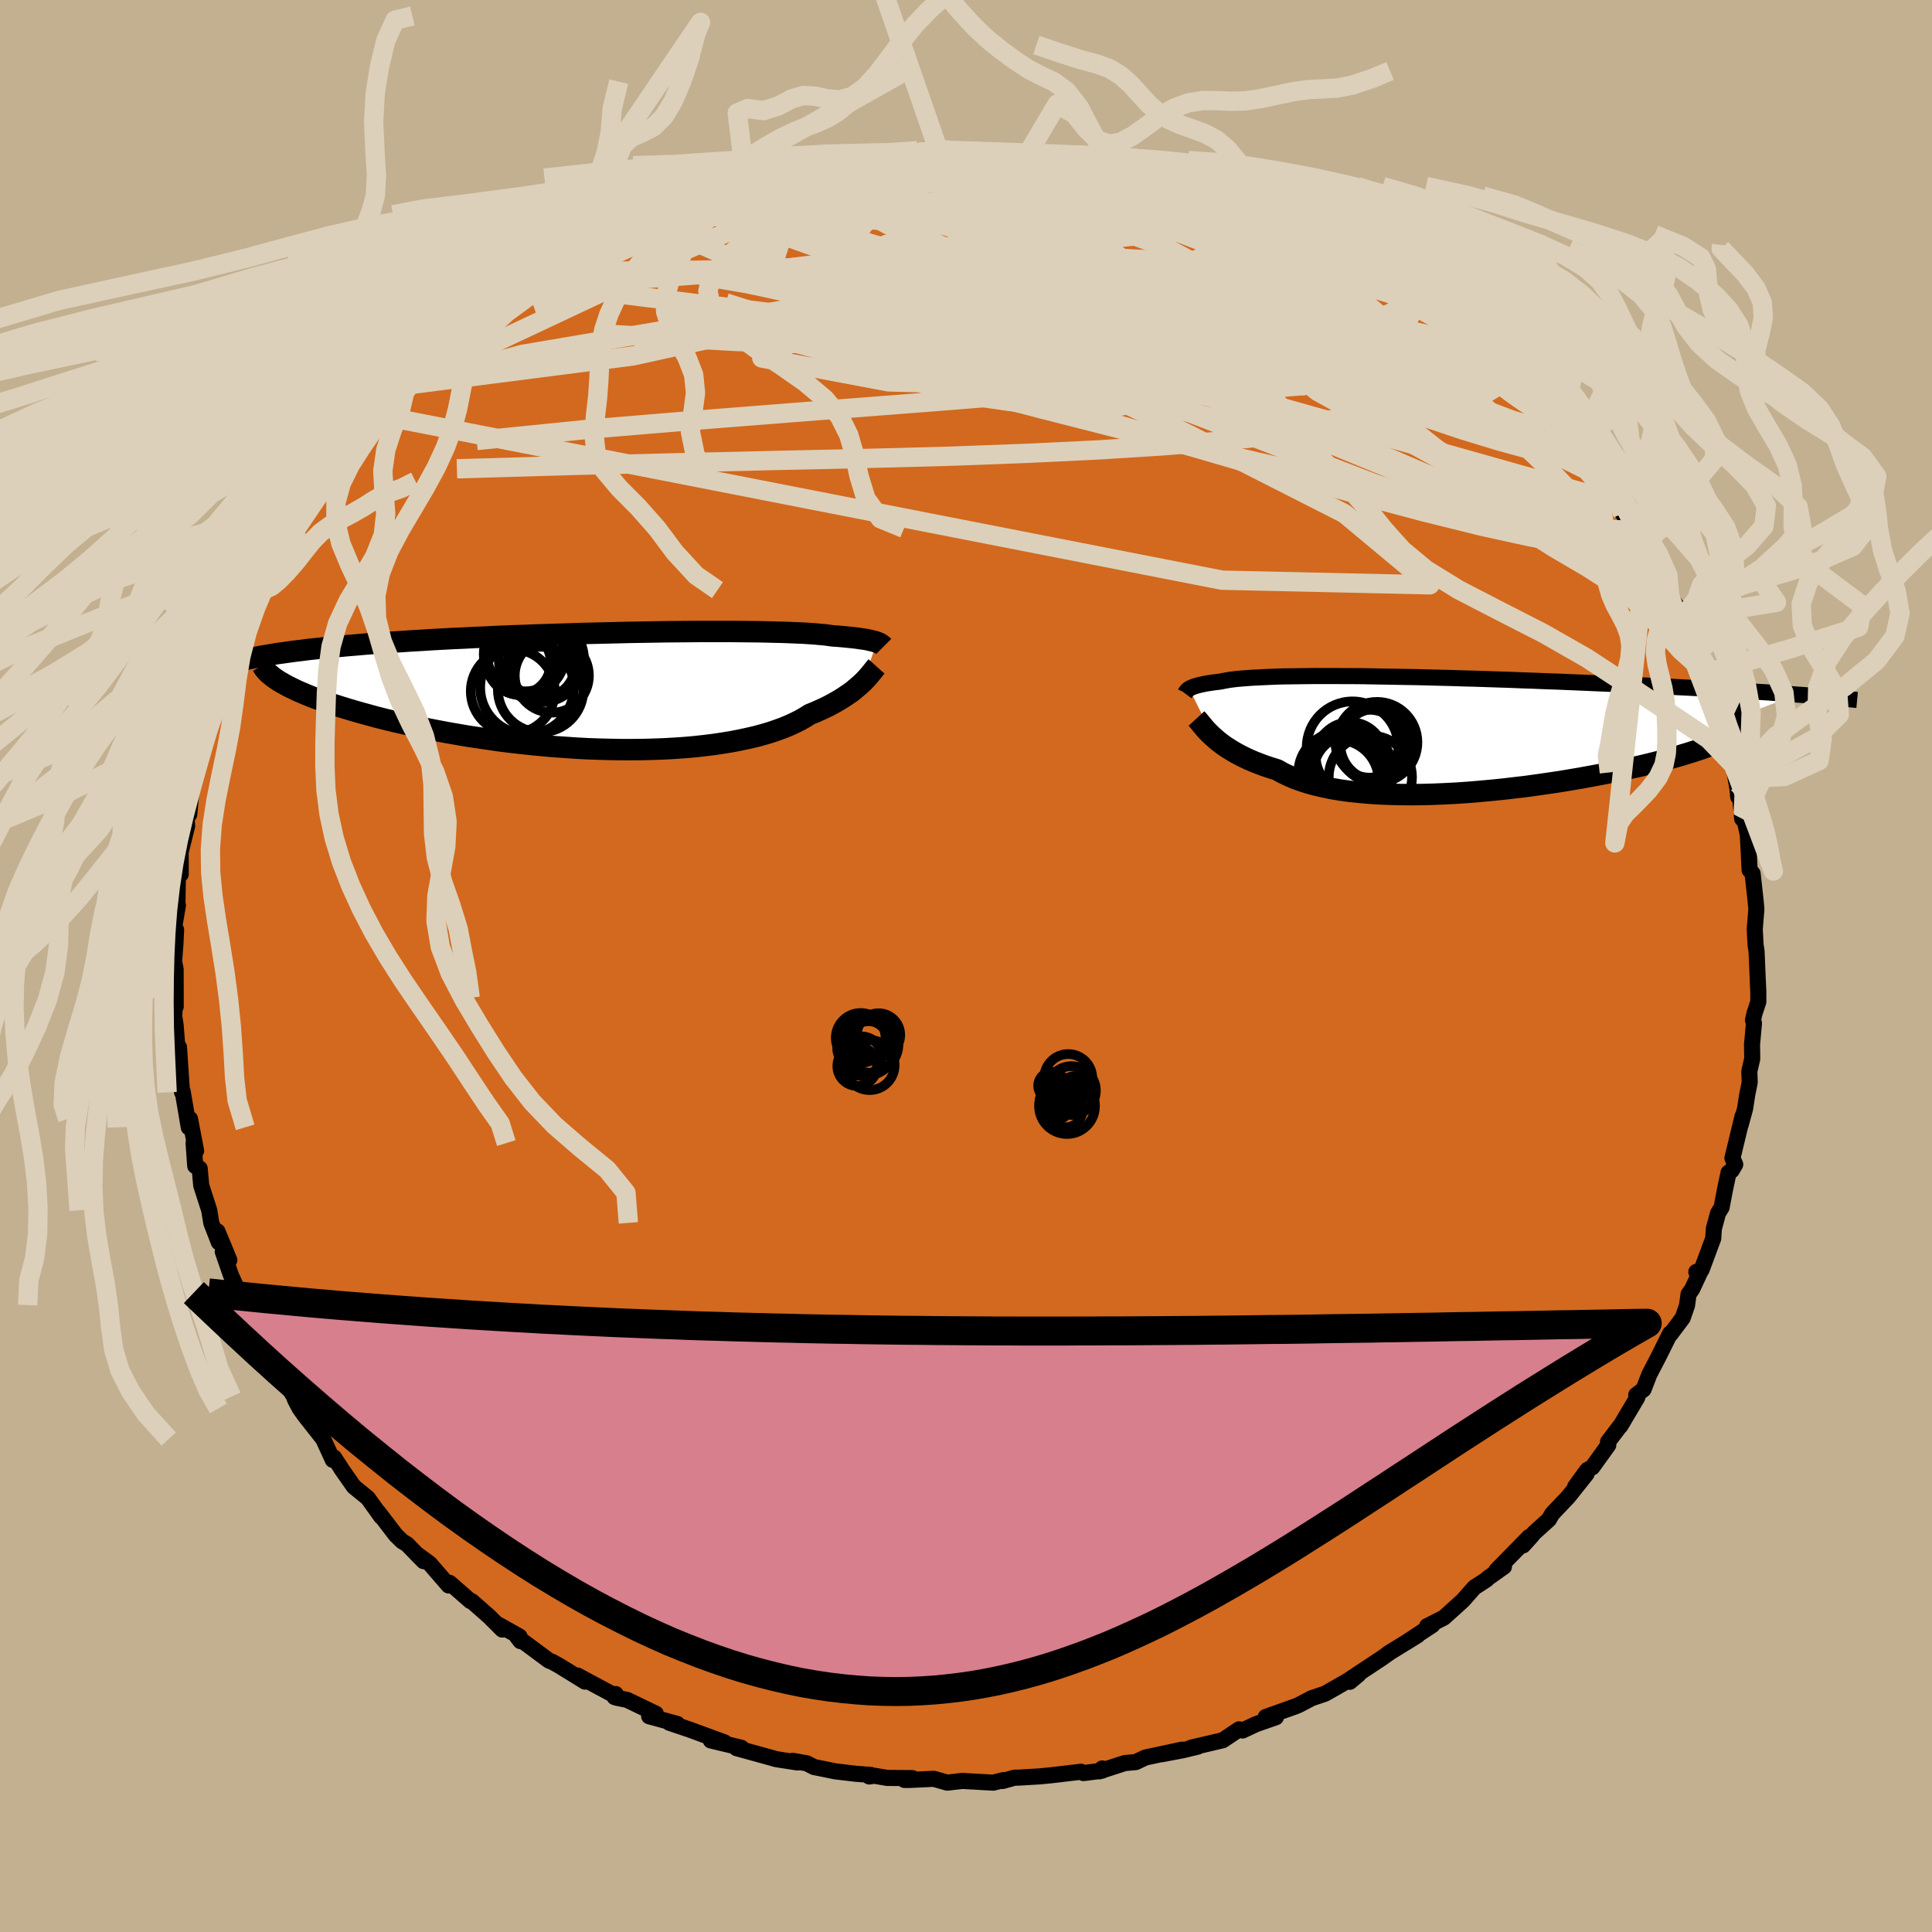 <svg xmlns="http://www.w3.org/2000/svg" width="500" height="500" viewBox="-100 -100 200 200"><defs><clipPath id="c"><path d="m27.73-5.04-.15-.05-.16-.05-.18-.04-.2-.05-.22-.05-.25-.05-.27-.04-.3-.04-.32-.05-.34-.04-.38-.04-.4-.04-.42-.04-.46-.04-.48-.03-.37-.05-.42-.06-.47-.04-.52-.05-.56-.04-.62-.04-.67-.03-.71-.03-.77-.03-.8-.02-.86-.02-.89-.02-.94-.01-.97-.01-1.01-.01H9.39l-1.14.01-1.16.01-1.18.01-1.2.02-1.21.02-1.24.02-1.24.03L-.23-6l-1.26.03-1.26.03-1.26.04-1.26.04-1.25.04-1.25.04-1.24.05-1.23.04-1.22.05-1.2.06-1.19.05-1.16.06-1.15.05-1.13.06-1.1.06-1.08.07-1.05.06-1.03.07-1 .06-.97.07-.95.07-.92.07-.89.08-.86.07-.84.08-.81.07-.78.08-.76.08-.74.08-.7.09-.68.08-.66.09-.63.09-.6.08-.58.1-.55.09-.53.09-.5.1 2.67 2.66.35.2.38.2.41.2.43.21.47.2.49.21.52.21.55.21.58.21.6.21.64.21.66.21.68.21.71.21.74.21.77.21.8.22.83.21.85.21.89.2.91.21.94.2.96.2.98.19 1.01.19 1.04.18 1.05.18 1.07.16 1.09.16 1.1.16 1.12.14 1.13.13 1.13.12 1.15.11 1.15.1 1.16.08 1.16.08 1.15.06 1.16.04 1.15.03 1.14.02H2.4l1.12-.01 1.1-.03L5.71 6l1.07-.06 1.04-.07 1.03-.09 1-.11.97-.12.94-.14.92-.15.88-.17.84-.18.82-.19.77-.21.74-.22.7-.24.66-.24.62-.26.58-.27.54-.27.5-.29.46-.29.52-.21.5-.22.48-.22.45-.22.43-.23.41-.23.39-.23.36-.23.34-.23.33-.22.3-.23.27-.23.26-.22.24-.21.23-.21"/></clipPath><clipPath id="b"><path d="m-27.5-4.51.1-.06.1-.05.12-.05.14-.06.16-.05.17-.05.19-.05.2-.05.23-.05.25-.05.27-.05.29-.04.31-.05.33-.04.36-.04.27-.06.32-.06.34-.06.39-.05.43-.05.46-.04.51-.04.55-.04.59-.03.62-.03.67-.03.71-.03.75-.02.78-.01.82-.01.86-.01.89-.01h1.89l.98.01h1.02l1.05.01 1.07.02 1.09.02 1.11.02 1.14.02 1.15.02 1.17.03 1.18.03 1.19.03 1.21.04 1.21.03 1.21.04 1.22.04 1.22.04 1.22.05 1.22.04 1.21.05 1.2.04 1.2.05 1.19.05 1.17.05 1.16.05 1.15.05 1.13.05 1.11.06 1.1.05 1.07.05 1.05.05 1.03.06 1.01.05.99.05.98.06.96.05.93.06.92.05.9.06.88.05.85.06.84.05.81.06.8.06.77.05.74.06-5.33 2.04.12.16.08.17.04.17v.17l-.04.17-.07.18-.12.18-.16.18-.2.19-.24.19-.28.19-.32.2-.36.19-.4.2-.44.21-.48.2-.52.21-.56.21-.6.22-.64.21-.69.22-.73.22-.76.22-.81.22-.84.23-.88.22-.92.22-.95.21-.99.22-1.01.21-1.05.21-1.07.2-1.09.2-1.12.19-1.14.19-1.16.17-1.17.17-1.18.16-1.19.14-1.2.14-1.2.12-1.21.11-1.2.1-1.19.08-1.19.06-1.17.05-1.16.03-1.14.01-1.12-.01-1.1-.03-1.07-.04-1.05-.07-1.01-.09-.98-.1-.94-.13-.9-.15-.87-.18-.82-.19-.78-.21-.73-.24-.69-.25-.64-.28-.6-.29-.55-.31-.62-.19-.6-.2-.57-.21-.54-.21-.52-.22-.49-.23-.47-.23-.44-.24-.41-.24-.39-.24-.37-.24-.34-.25-.31-.24-.3-.25-.27-.24"/></clipPath><filter id="a"><feTurbulence baseFrequency=".05" numOctaves="3" result="noise" type="noise"/><feDisplacementMap in="SourceGraphic" in2="noise" scale="2"/></filter></defs><rect width="100%" height="100%" x="-100" y="-100" fill="#C3B091"/><path fill="#D2691E" stroke="#000" stroke-linejoin="round" stroke-width="1.667" d="m81.94.91.08 1.79v1.01l-.41 1.24-.14.66.1.32-.2 2.18.02 1.5-.3 1.3.04 1.13-.26 1.3-.22 1.43-.45 1.65.19-.87-1.05 4.34.29.65-.36.62-.33.23-.4 1.91-.32 1.69-.37.6-.43 1.6-.07 1.02-1.2 3.23-.55.23.41-.01-.84 1.79-.37.52-.16 1.17-.45 1.3-1.28 1.7-.02-.1-1.23 2.47-.92 1.77-.6 1.55-.76.58.12.24-1.75 2.95.02-.06-1.31 1.72.03.33-1.66 2.31-.52.28-1.25 1.72 1.18-1.32-1.89 2.37-1.66 1.75-.35.6-1.57 1.42-.19.25-.91 1.01.62-.87-3.38 3.45.78-.38-1.69 1.2-.12.14-1.25.81-1.2 1.36-1.96 1.77-1.74.88.56-.12-2.85 1.88 1.32-.82-3.02 1.86.17-.1-.88.62-3.28 2.17-.02.27.91-.76-2.29 1.32-1.18.67-1.39.47-1.29.68-.32.14-3.14 1.12 1.05.03-2.07.72-1.38.65-.36-.12-1.69 1.13-3.29.77.71-.11-1.58.38-2.12.4 2.08-.47-3.82.82-.98.47-1.13.1-2.66.86.31-.3v.23l-1.94.25-.25-.14-3.06.36-1.23.12-2.18.13h-.4l-1.26.35.05-.09-1 .26-3.24-.18-1.53.18-1.4-.4-2.5.12h-.53l.82-.19-2.6-.02-1.36-.23-.51.08.18-.16-1.57-.12-2.11-.25-2.22-.45-.73-.38-1.47-.26.5.17-2.2-.34-.56-.16-3.55-.98.5-.04-3.17-.76 1.44.21-3.68-1.35-2.05-.69.82.12-2.91-.79.69-.27-2.97-1.43-1.05-.21-.25-.08.12-.31-.21.09-3.75-2.01.78.63-2.66-1.64-.7-.39-.38-.15-3.26-2.42.32.41-.1-.48-2.21-1.24.42.52-1.33-1.33-1.83-1.61-.13-.01-2.15-1.88-.1.27-1.98-2.28-1.37-1 .75.76-1.71-1.75-.51-.31-.65-.63-1.86-2.43.35.53-1.39-1.94-1.45-1.18-1.3-1.86-.13-.22-.63-.95-.12.26-.99-2.16-1.89-2.4-.55-.77-.47-.89-.12-.34-1.07-1.79-1.39-2.75-.5-.28.95 1.68-2.28-4.53v-.56l.1-.16-.64-1.08-.99-1.54-.7-1.54-.85-2.45.68.87-1.23-2.97.14 1.13-.78-2.01-.21-1.3-.83-2.58-.16-1.75-.46-.26-.17-2.37.26.8-.63-3.3-.13.87-.32-1.9-.31-1.81-.06.09-.06-.74-.26-3.93-.15.23-.2-2.52-.15-.96.13-1.86.03.9-.01-3.87-.16-.79.14-1.82.07-1.47-.37.73.56-3.27-.06.36.06-3.82-.03.16.32.09-.01-2.61.04.16.63-2.53-.11-1.8.33.59.31-3.37.11.41 1.15-4.3.23-.63.01-.54.01-.14.33-1.21.76-1.63.66-2.58.65-1.16-.06-.29.35-.29.8-3.05.01.1 1.52-3.11-.21.13 1.03-1.56.55-.96-.2.35.87-2.49.93-1.04 1.43-2.25.28-.75-.25.63 1.7-3.08-.31.81 2.45-3.32.62-1.1-1.12 1.71 2.55-3.27-.7.84 1.71-1.97 1.66-2.18.97-.81-1.48 1.46 3.07-3.45.96-.87-.47.46.46-.58 3.11-2.79.84-.82-.97.99 3.01-2.48.8-.78.21.05-.31-.08.94-1.01 2.92-1.93.83-.07 1.02-.95 1.45-1.21 1.13-.39 1.56-1.09.79-.47.63-.39.98-.74 2.25-.83-.44.07 1.88-1.02 2.73-1.06-1.49.5 2.4-1.15.64.21 1.71-.8 1.96-.68-1.04.49 3.85-1.68.23.23.67-.34 1.47-.57-1.03.45 3.61-1.23 2.19-.51-.09.09 2.1-.04.16-.44 2.01-.02-.05-.06 1.82-.49h2.46l-.43-.29 2.7-.16.79-.13 1.06.24 2.52-.07-.23-.27 2.39.36.23-.19.81.18 2.42.02 2.72.2-.72-.04.3-.19 2.95.22 1.66.55 1.87.18.92-.04.13.1 2.17.25 1.53.34.63.5-.62-.41 1.63.31 2.73.8 1.94.82-.23-.17.86.34 2.35.66.31.35 2.49.72.45.59 1.73.32 1.09.61-1.01-.74 3.59 1.89.27.25L38-74.64l.57.44-.77-.76 1.47 1.31 1.41.24 2.64 1.87.04.32.89.19 2.12 1.66-.64-.6 1.9 1.45 1.06.53-.35.04 3.57 2.73.56.3.68.78 2 1.57 1.09.94-.4-.16 1.13 1.19 1.32 1.13 1.63 2.14-.35-.16-.14-.8 1.18 2.04.68.09 1.56 2 1.34 1.87 1.42 2.03-.11-.17.52-.04 1.4 2.45.56 1.17 1.16 1.73-.16.04.66.91.84.74.96 1.94.69 1.29-.05.09.77 1.82.73 1.04.85 1.57-.13-.4.87 3.18.55.44-.21.16 1.1 1.98.67 2.04.87 2.77-.51-1.58.96 3.44.13.73.53 1.92-.05-1.06.65 3.69.08.86.01-1.87.4 4.14.1-.51.48 2.15.06 1.08.13 2.59.31.36.29 2.62.04.4.06.67-.17 2.07.09 1.65.1.67.1 2.4.08 1.79" filter="url(#a)"/><path fill="#fff" d="m-27.5-4.51.1-.06.1-.05.12-.05.14-.06.16-.05.17-.05.19-.05.2-.05.23-.05.25-.05.27-.05.29-.04.31-.05.33-.04.36-.04.27-.06.32-.06.34-.06.39-.05.43-.05.46-.04.51-.04.55-.04.59-.03.62-.03.67-.03.71-.03.75-.02.78-.01.82-.01.86-.01.89-.01h1.89l.98.01h1.02l1.05.01 1.07.02 1.09.02 1.11.02 1.14.02 1.15.02 1.17.03 1.18.03 1.19.03 1.21.04 1.21.03 1.21.04 1.22.04 1.22.04 1.22.05 1.22.04 1.21.05 1.2.04 1.2.05 1.19.05 1.17.05 1.16.05 1.15.05 1.13.05 1.11.06 1.1.05 1.07.05 1.05.05 1.03.06 1.01.05.99.05.98.06.96.05.93.06.92.05.9.06.88.05.85.06.84.05.81.06.8.06.77.05.74.06-5.33 2.04.12.16.08.17.04.17v.17l-.04.17-.07.18-.12.18-.16.18-.2.19-.24.19-.28.19-.32.2-.36.19-.4.2-.44.21-.48.2-.52.21-.56.21-.6.22-.64.21-.69.22-.73.22-.76.22-.81.22-.84.23-.88.22-.92.22-.95.21-.99.22-1.01.21-1.05.21-1.07.2-1.09.2-1.12.19-1.14.19-1.16.17-1.17.17-1.18.16-1.19.14-1.2.14-1.2.12-1.21.11-1.2.1-1.19.08-1.19.06-1.17.05-1.16.03-1.14.01-1.12-.01-1.1-.03-1.07-.04-1.05-.07-1.01-.09-.98-.1-.94-.13-.9-.15-.87-.18-.82-.19-.78-.21-.73-.24-.69-.25-.64-.28-.6-.29-.55-.31-.62-.19-.6-.2-.57-.21-.54-.21-.52-.22-.49-.23-.47-.23-.44-.24-.41-.24-.39-.24-.37-.24-.34-.25-.31-.24-.3-.25-.27-.24" filter="url(#a)" transform="translate(50.61 -24.19)"/><path fill="#fff" d="m27.73-5.04-.15-.05-.16-.05-.18-.04-.2-.05-.22-.05-.25-.05-.27-.04-.3-.04-.32-.05-.34-.04-.38-.04-.4-.04-.42-.04-.46-.04-.48-.03-.37-.05-.42-.06-.47-.04-.52-.05-.56-.04-.62-.04-.67-.03-.71-.03-.77-.03-.8-.02-.86-.02-.89-.02-.94-.01-.97-.01-1.01-.01H9.39l-1.14.01-1.16.01-1.18.01-1.2.02-1.21.02-1.24.02-1.24.03L-.23-6l-1.26.03-1.26.03-1.26.04-1.26.04-1.25.04-1.25.04-1.24.05-1.23.04-1.22.05-1.2.06-1.19.05-1.16.06-1.15.05-1.13.06-1.1.06-1.08.07-1.05.06-1.03.07-1 .06-.97.07-.95.07-.92.07-.89.08-.86.07-.84.08-.81.07-.78.08-.76.08-.74.08-.7.09-.68.08-.66.09-.63.09-.6.08-.58.1-.55.09-.53.09-.5.1 2.67 2.66.35.2.38.2.41.2.43.21.47.2.49.21.52.21.55.21.58.21.6.21.64.21.66.21.68.21.71.21.74.21.77.21.8.22.83.21.85.21.89.2.91.21.94.2.96.2.98.19 1.01.19 1.04.18 1.05.18 1.07.16 1.09.16 1.1.16 1.12.14 1.13.13 1.13.12 1.15.11 1.15.1 1.16.08 1.16.08 1.15.06 1.16.04 1.15.03 1.14.02H2.4l1.12-.01 1.1-.03L5.71 6l1.07-.06 1.04-.07 1.03-.09 1-.11.97-.12.94-.14.92-.15.88-.17.84-.18.82-.19.77-.21.74-.22.7-.24.66-.24.62-.26.58-.27.54-.27.5-.29.46-.29.52-.21.5-.22.48-.22.45-.22.43-.23.41-.23.39-.23.36-.23.34-.23.33-.22.3-.23.27-.23.26-.22.24-.21.23-.21" filter="url(#a)" transform="translate(-36.96 -28.48)"/><g fill="none" stroke="#000" transform="translate(50.61 -24.19)"><path stroke-linejoin="round" stroke-width="1.667" d="m-27.94-4.03.03-.04.02-.04.03-.05.03-.04.04-.05.04-.05.05-.05.05-.06.07-.05.08-.05.1-.06.1-.05.12-.05.14-.06.16-.05.17-.05.19-.05.2-.05.23-.05.25-.05.27-.05.29-.04.31-.05.33-.04.36-.04.27-.06.32-.06.34-.06.39-.05.43-.05.46-.04.51-.04.55-.04.59-.03.62-.03.67-.03.71-.03.75-.02.78-.01.82-.01.86-.01.89-.01h1.89l.98.01h1.02l1.05.01 1.07.02 1.09.02 1.11.02 1.14.02 1.15.02 1.17.03 1.18.03 1.19.03 1.21.04 1.21.03 1.21.04 1.22.04 1.22.04 1.22.05 1.22.04 1.21.05 1.2.04 1.2.05 1.19.05 1.17.05 1.16.05 1.15.05 1.13.05 1.11.06 1.1.05 1.07.05 1.05.05 1.03.06 1.01.05.99.05.98.06.96.05.93.06.92.05.9.06.88.05.85.06.84.05.81.06.8.06.77.05.74.06.73.05.7.06.68.06.66.05.63.06.62.06.59.05.57.06.55.06.53.05" filter="url(#a)"/><path stroke-linejoin="round" stroke-width="2.222" d="m-26.75-1.43.11.12.12.14.13.16.14.17.16.19.17.21.19.21.21.22.23.23.25.23.27.24.3.25.31.24.34.25.37.24.39.24.41.24.44.24.47.23.49.23.52.22.54.21.57.21.6.2.62.19.55.31.6.29.64.28.69.25.73.24.78.21.82.19.87.18.9.15.94.13.98.1 1.01.09 1.05.07 1.07.04 1.1.03 1.12.01 1.14-.01 1.16-.03 1.17-.05L.11 6.3l1.19-.08 1.2-.1 1.21-.11 1.2-.12 1.2-.14 1.19-.14 1.18-.16 1.17-.17 1.16-.17 1.14-.19 1.12-.19 1.09-.2 1.07-.2 1.05-.21 1.01-.21.99-.22.95-.21.92-.22.88-.22.84-.23.81-.22.76-.22.73-.22.69-.22.64-.21.6-.22.56-.21.52-.21.48-.2.44-.21.4-.2.36-.19.32-.2.28-.19.24-.19.2-.19.16-.18.12-.18.07-.18.04-.17v-.17l-.04-.17-.08-.17-.12-.16-.16-.16-.2-.15-.23-.16-.27-.15-.31-.14-.34-.15-.37-.14-.41-.13-.45-.14-.47-.13" filter="url(#a)"/><circle cx="-8.749" cy="4.648" r="4.31" clip-path="url(#b)" filter="url(#a)"/><circle cx="-11.009" cy="4.058" r="4.608" clip-path="url(#b)" filter="url(#a)"/><circle cx="-8.134" cy="1.268" r="3.722" clip-path="url(#b)" filter="url(#a)"/><circle cx="-12.134" cy="5.018" r="4.244" clip-path="url(#b)" filter="url(#a)"/><circle cx="-10.594" cy="1.543" r="4.744" clip-path="url(#b)" filter="url(#a)"/><circle cx="-10.839" cy="2.513" r="3.562" clip-path="url(#b)" filter="url(#a)"/><circle cx="-8.834" cy="1.178" r="3.514" clip-path="url(#b)" filter="url(#a)"/><circle cx="-12.084" cy="4.173" r="4.12" clip-path="url(#b)" filter="url(#a)"/><circle cx="-8.064" cy="1.033" r="4.184" clip-path="url(#b)" filter="url(#a)"/><circle cx="-10.874" cy="4.068" r="3.752" clip-path="url(#b)" filter="url(#a)"/></g><g fill="none" stroke="#000" transform="translate(-36.96 -28.48)"><path stroke-linejoin="round" stroke-width="2.222" d="m28.44-4.6-.04-.04-.04-.04-.05-.04-.05-.04-.06-.05-.07-.04-.08-.05-.09-.05-.11-.04-.12-.05-.15-.05-.16-.05-.18-.04-.2-.05-.22-.05-.25-.05-.27-.04-.3-.04-.32-.05-.34-.04-.38-.04-.4-.04-.42-.04-.46-.04-.48-.03-.37-.05-.42-.06-.47-.04-.52-.05-.56-.04-.62-.04-.67-.03-.71-.03-.77-.03-.8-.02-.86-.02-.89-.02-.94-.01-.97-.01-1.01-.01H9.39l-1.14.01-1.16.01-1.18.01-1.2.02-1.21.02-1.24.02-1.24.03L-.23-6l-1.26.03-1.26.03-1.26.04-1.26.04-1.25.04-1.25.04-1.24.05-1.23.04-1.22.05-1.2.06-1.19.05-1.16.06-1.15.05-1.13.06-1.1.06-1.08.07-1.05.06-1.03.07-1 .06-.97.07-.95.07-.92.07-.89.08-.86.07-.84.08-.81.07-.78.08-.76.08-.74.08-.7.09-.68.08-.66.09-.63.09-.6.08-.58.1-.55.09-.53.09-.5.1-.47.09-.45.1-.42.1-.4.1-.38.1-.35.11-.33.1-.31.11-.28.11-.26.11" filter="url(#a)"/><path stroke-linejoin="round" stroke-width="2.222" d="m27.7-2.53-.09.1-.1.12-.11.14-.12.15-.13.16-.14.17-.15.18-.17.19-.19.2-.2.21-.23.21-.24.21-.26.22-.27.23-.3.23-.33.22-.34.23-.36.23-.39.23-.41.23-.43.23-.45.22-.48.22-.5.22-.52.21-.46.29-.5.29-.54.27-.58.27-.62.26-.66.24-.7.24-.74.22-.77.21-.82.19-.84.18-.88.17-.92.15-.94.14-.97.12-1 .11-1.03.09-1.04.07L5.71 6l-1.09.04-1.1.03-1.12.01H1.27L.13 6.06l-1.15-.03-1.16-.04-1.15-.06-1.16-.08-1.16-.08-1.15-.1-1.15-.11-1.13-.12-1.13-.13-1.12-.14-1.1-.16-1.09-.16-1.07-.16-1.05-.18-1.04-.18-1.01-.19-.98-.19-.96-.2-.94-.2-.91-.21-.89-.2-.85-.21-.83-.21-.8-.22-.77-.21-.74-.21-.71-.21-.68-.21-.66-.21-.64-.21-.6-.21-.58-.21-.55-.21-.52-.21-.49-.21-.47-.2-.43-.21-.41-.2-.38-.2-.35-.2-.33-.19-.29-.19-.27-.19-.24-.19-.22-.18-.19-.18-.16-.18-.14-.17-.12-.18-.09-.16" filter="url(#a)"/><circle cx="-8.478" cy="-.364" r="4.852" clip-path="url(#c)" filter="url(#a)"/><circle cx="-5.913" cy="-1.584" r="3.838" clip-path="url(#c)" filter="url(#a)"/><circle cx="-8.683" cy="-3.959" r="4.006" clip-path="url(#c)" filter="url(#a)"/><circle cx="-7.073" cy="-.144" r="4.428" clip-path="url(#c)" filter="url(#a)"/><circle cx="-9.123" cy="-2.994" r="3.438" clip-path="url(#c)" filter="url(#a)"/><circle cx="-6.993" cy="-3.244" r="4.412" clip-path="url(#c)" filter="url(#a)"/><circle cx="-8.743" cy="-3.789" r="4.22" clip-path="url(#c)" filter="url(#a)"/><circle cx="-6.983" cy="-2.784" r="3.514" clip-path="url(#c)" filter="url(#a)"/><circle cx="-9.958" cy=".041" r="4.348" clip-path="url(#c)" filter="url(#a)"/><circle cx="-9.333" cy="-2.934" r="3.306" clip-path="url(#c)" filter="url(#a)"/></g><g fill="none" stroke="#DCD0BA" stroke-linejoin="round" stroke-width="2"><path d="m68.98-45.08.32.74-.39.6-1.25.37-2.16.02-3.09-.36-4.03-.72-4.97-1.09-5.95-1.47-6.99-1.86-8.05-2.26-9.16-2.67-10.29-3.08-11.44-3.49-12.61-3.91-13.8-4.39m10.35-14.15.56-.27.78-.13.76-.06.64-.01.46.08.19.18-.13.31-.49.46-.91.62-1.38.78-1.89.96-2.46 1.15-3.03 1.36-3.61 1.57-4.17 1.76-4.68 1.91-5.16 1.95-5.67 2" filter="url(#a)"/><path d="m68.98-45.08.36.7-.27.49-1.04.15-1.9-.29-2.76-.78-3.64-1.25-4.55-1.75-5.51-2.25-6.5-2.79-7.52-3.35-8.55-3.96-9.63-4.59-10.72-5.24-11.91-5.87" filter="url(#a)"/><path d="m48.69-67.99.41.66.5.94-.2.74-1.04.49-1.91.28-2.8.06-3.7-.12-4.6-.3-5.52-.49-6.49-.7-7.5-.96-8.56-1.2-9.63-1.35-10.68-1.49-11.75-1.66m87.63 18.93 1.19 1.66.9 1.21.69.88.59.79.52.77.36.61.11.3-.17-.1-.45-.5-.7-.82-.93-1.13-1.19-1.48-1.58-2.02-2.21-2.85M4.13-84.12l1.52.11.67.04.66.08.73.15.57.2.2.22-.26.23-.76.25-1.26.28-1.74.32-2.25.35-2.79.4-3.33.46-3.92.53-4.59.58-5.39.6-6.24.57m55.98 1.03.72.36.95.46 1.26.65 1.3.69 1.17.63 1.01.55.93.52.88.49.82.48.72.43.54.35.34.23.1.11-.15-.04-.42-.19-.74-.35-1.06-.53-1.38-.69-1.71-.87-2.09-1.07-2.54-1.36" filter="url(#a)"/><path d="m17.66-82.55.32.24.42.12.67.22.62.27.26.24-.24.18-.76.09-1.29.03-1.86-.05-2.52-.12-3.25-.22-4.08-.33-5.01-.45-6.09-.53m58.3 18.72 1.26 1.16.2.65-.5.45-1.05.38-1.63.27-2.32.09-3.04-.14-3.77-.33-4.46-.45-5.13-.52-5.85-.61-6.66-.75-7.58-.98-8.56-1.26-9.55-1.54-10.53-1.77-11.47-1.97m-6.95-5.25 1.61-.64 1.12-.42 1.36-.46 1.6-.51 1.7-.54 1.7-.54 1.63-.53 1.49-.49 1.31-.43 1.09-.37.86-.3.62-.23.32-.15-.13-.01-.79.19-1.42.4" filter="url(#a)"/><path d="m46.37-69.37-.06.02.17.56-.08.73-.47.86-.91.92-1.46.92-2.06.87-2.74.82-3.44.77-4.15.74-4.85.74-5.58.73-6.3.71-7.04.68-7.77.65-8.49.66-9.19.71-9.91.78-10.77.9-11.92 1.2" filter="url(#a)"/><path d="m61.29-56.16 1.09 1.68.3 1.14-.61.47-1.46-.1-2.27-.51-3.08-.84-3.93-1.2-4.86-1.63-5.84-2.14-6.84-2.64-7.84-3.12-8.85-3.59-9.92-4.11-11.13-4.69" filter="url(#a)"/><path d="m52.47-64.92.9.91.8.86.39.65.05.53-.25.45-.56.35-.91.2-1.28.05-1.62-.07-1.95-.15-2.27-.2-2.62-.27-3.04-.38-3.52-.55-4.05-.73-4.59-.94-5.12-1.13-5.62-1.32-6.13-1.54-6.68-1.76-7.29-1.97-7.91-2.15-8.43-2.37" filter="url(#a)"/><path d="m59.92-57.33-.26-.22-.04.05.07.34.02.46-.18.44-.53.24-.97-.06-1.44-.41-1.94-.73-2.46-1.04-2.99-1.35-3.59-1.7-4.22-2.1-4.85-2.49-5.44-2.86-5.98-3.22-6.64-3.59-7.67-4.06" filter="url(#a)"/><path d="m-18.73-82.34 1.7-.23 1.67.04 2 .17 2.35.26 2.69.34 3.01.41 3.29.47 3.5.53 3.65.57 3.74.62 3.81.66 3.83.71 3.85.75 3.81.78 3.74.8 3.64.79 3.5.73 3.26.57m-80.4 1.13 1.33-.86 1.27-.73 1.39-.73 1.54-.75 1.6-.76 1.59-.74 1.52-.69 1.39-.62 1.2-.51.94-.39.62-.24.25-.08-.21.1-.84.33m94 28.48.54.62.3 1.06-.18.91-.7.59-1.18.32-1.66.11-2.14-.04-2.64-.18-3.18-.36-3.74-.54-4.3-.74-4.9-.96-5.5-1.17-6.13-1.38-6.77-1.6-7.44-1.82-8.08-2.06-8.73-2.28-9.4-2.52-10.12-2.79-10.98-3.1" filter="url(#a)"/><path d="m27.26-79.35 1.7.61.95.46.52.33.19.3-.09.29-.38.31-.75.29-1.2.22-1.72.14-2.23.08-2.71.05-3.18.03H14.7l-4.22-.07-4.86-.16-5.58-.24-6.32-.33-7.06-.4-7.86-.43m17.19-6.28 1.73-.08 1.3-.03 1.29.03 1.3.05 1.31.06 1.22.05 1.02.04.75.03.44.03.1.04-.27.02-.74.01-1.28-.05-1.89-.07-2.56-.08" filter="url(#a)"/><path d="m22.03-81.35 1.29.52 1.01.38 1.17.43 1.35.5 1.41.55 1.37.53 1.24.5 1.06.42.86.34.64.26.43.2.17.11-.14-.02-.56-.19-1.01-.4-1.46-.59-1.9-.77-2.38-.95m22.11 11.54.36.68.33 1-.48.86-1.42.66-2.39.5-3.37.36-4.37.23-5.38.16-6.43.08-7.54-.03-8.72-.15-9.94-.26-11.07-.33-12.04-.42-12.82-.72" filter="url(#a)"/><path d="m9.38-83.93 1.66.42 1.6.32 1.56.31 1.59.37 1.63.42 1.63.45 1.6.46 1.6.48 1.61.5 1.59.5 1.47.46 1.24.38.97.29.69.2.44.13.14.04-.3-.11-.9-.36m-60 .25.97-.12 1.24-.39 1.22-.43 1.16-.42 1.07-.38.94-.33.8-.26.69-.21.59-.16.49-.08h.32l.09.1-.18.22-.5.34-.79.46-1.11.57-1.41.7-1.74.83-2.13.99-2.57 1.17-3.05 1.38-3.53 1.59-3.96 1.7" filter="url(#a)"/><path d="m-27.53-79.2 2.62-1.03 1.63-.49 1.42-.37 1.53-.35 1.73-.38 1.88-.4 1.89-.38 1.78-.33 1.58-.28 1.33-.22 1.07-.2.79-.16.47-.14.1-.08-.32.01-.8.08" filter="url(#a)"/><path d="m-26.49-79.69.44-.11 1.54-.46 1.64-.43 1.65-.37 1.75-.36 1.9-.38 2.02-.37 2.04-.36 1.96-.32 1.8-.27 1.61-.23 1.39-.2 1.17-.18.96-.17.72-.15.42-.11v-.07l-.55-.04m59.18 21.7.49.63v.59l-.26.74-.63.77-1.15.68-1.67.56-2.17.52-2.62.55-3.06.62-3.55.68-4.11.69-4.72.65-5.37.56-6.02.49-6.69.42-7.34.35-8.01.3-8.71.23-9.44.21-10.18.24-10.93.28-11.71.34m96.95-19.56 1.14.96.34.52.01.49-.3.51-.64.54-1.06.52-1.58.45-2.17.34-2.82.18-3.5.04-4.19-.1-4.86-.23-5.56-.34-6.3-.48-7.06-.62-7.84-.78-8.58-.89-9.27-.98-9.91-1.1" filter="url(#a)"/><path d="M-60.58-56.98 26.5-39.94l21.52.48-8.84-7.37-16.16-8.21-12.7-6.14-7.69-4.21-3.75-3.05.34-1.94 5.09-.44 8.93 1.11 9.94 1.83 8.01 1.17 4.68-.41.72-2-6.62-3.75L.67-84.13" filter="url(#a)"/><path d="m30.2-78.04 18.67 15.79-2.24 1.89-4.82-.19-2.19-.16-.62-.4-1.72-.74-4.71-.92-7.61-.93-8.78-.79-7.56-.46-3.71.24 2.47 1.46 8.7 2.56 9.03 1.75-2.31-2.96L4.83-72.23l1.6-11.92" filter="url(#a)"/><path d="m13.96-83.14 10.38 7.36 5.62 4.43-1.12-.41-1.98-1.27-1.25-.71-.28-.04 1.21.67 2.53 1.34 2.1 1.52-.83.87-5.17-.42-8.42-1.58-8.35-1.75-5.25-.62-3.29 1.39-9.42 3.7-24.94 5.51-23.03 2.96" filter="url(#a)"/><path d="m51.91-65.22-.66 4.36-14.78-5.16-10.64-4.09-4.1-1.21-.08 1.02 1.46 2.29.42 2.8-2.57 2.83-5.01 2.63-4.1 2.1.23.84 4.35-1.32 3.71-3.68-2.67-4.75-9.38-3.43-6.23-.42 15.46 3.17 46.87 14.95" filter="url(#a)"/><path d="m-5.86-84.26-16.4 10.61 10.8 6.59 11.05 3.54 8.01 1.28 7.7 1.04 8.46 1.83 8.02 2.34 5.19 1.89-.1.53-6.54-1.17-11.89-2.51L4.41-61.4l-12.15-3.04-7.07-2.68-1.18-2.33 2.73-1.86 2.97-.95.43.5-1.86 1.57-2.67.68-5.59-3.12 3.35-10.13" filter="url(#a)"/><path d="m47.63-68.52-32.8-9.65-13.24-.08-2.56 5.94 4.2 6.83 5.09 3.99 2.38.54-.16-1.5-1.18-2.06-1.25-1.92-.71-1.52.74-.88 2.42-.15 2.51.17 1.68.2 6.34 2.28 22.21 9.39 29.55 18.65" filter="url(#a)"/><path d="M64.19-52.29 22.74-70.74 8.43-72.96l-.82 2.93 3.66 3.12 3.03 1.65 1.6-.08 1.23-1.28 1.78-1.63 2.36-1.27 2.29-.64 1.41-.08-.05.34-1.83.67-3.95.84-6.41.71-8.86.17-10.35-.55-9.69-1.16-6.18-1.36.18-1.22 8.65-1.06L3.82-74.2l19.78-1.99 1-4.17" filter="url(#a)"/><path d="M-28.45-79.01 1.3-68.42l-12.49 1.29-5.74-.62 7.48.8 12.85 2.7 8.63 2.7-.34.72-6.87-1.54-6.2-2.52.61-2.05 7.32-1.18 6.68-1.07-3.88-1.88-18.48-1.88-25.86 1.93-22.07 10.37" filter="url(#a)"/><path d="M-18.73-82.34 8.63-67.95l-11.15-1.5-7.52-3.45 1.79-1.8 6.74.26 5.92 1.87L6-70.12l-2.66 1.76-4.01.18-1.71-1.26 2.61-1.45 6.39-.19 7.58 1.34 4.95.71-1.85-3.41L7.08-79.7l-19.44-3.56" filter="url(#a)"/><path d="m-44.67-70.64 63.46 7.81 16.05 1.77-5.12-2.32-10.68-3-8.84-2.27-5.67-.98-4 .19-3.42.62-2.39.06-.41-.99 1.63-1.74 2.42-1.64 1.46-.7-.55.55-2.04 1.38-1.48 1.27 1.25.3 4.24-.83 4.39-1.26.81-.73-.89-.02 11.03.75 36.57 8.28" filter="url(#a)"/><path d="M-33.2-77.27-.5-62.6l-10.42-1.08-5.16-4.98 5.15-3.32 9.34-1.09 6.3.05.08.49-3.7.93-2.03 1.31 3.02 1.09 5.7-.11 2.57-1.81-.53-2.45 10.43.53 35.59 11.25" filter="url(#a)"/><path d="m-8.13-83.81 12.3 5.44-3.26 7.03-7.85 3.82-1.42 1.24 5.55.36 9.42.7 10.56 1.38 9.72 1.61 7.04 1.06 2.67-.12-2.54-1.45-7-2.33-8.94-2.46-7.37-1.95-2.73-1.11 2.94-.24 6.97.58 7.59 1.39 4.94 1.8.13.81-6.9-2.12-18.73-4.05-48.18.57" filter="url(#a)"/><path d="M37.8-74.96 5.27-79.45l-13.65.59-4.55 1.51-.24 1.22 3.1 1.29 6.8 1.93 9.39 2.66 9.19 2.81 6.08 2 1.61.52-2.24-.93-4.28-1.65-4.58-1.4-4.01-.39-3.33.97-2.74 2.06-1.81 2.28-.08 1.23 2.82-.68 6.81-2.08 10.56-1.72 10.42-.92 3.11-3.61 2.22-3.95" filter="url(#a)"/><path d="M56.24-61.63 29.29-72.05 4.3-71.02l-14.74 3.15-.69.85 8.31-1.4 10.44-2.05 7.84-1.54 3.44-.67-.39.07-2.41.54-2.76.81-2.28.98-1.72 1.11-.76 1.38 1.9 2.1 7.96 3.85 17.51 7.07 23.95 9.86 9.24-.21" filter="url(#a)"/><path d="M67.42-48.02 9.16-64.45l-6.88-.7 5.71 3.85 6.58 1.99 4.15-1.15 1.05-2.9-.5-2.95-.01-2.31 1-1.95.74-2.06-1.07-2.04-3.22-1.18-4.28.65-3.58 2.8-1.64 3.64-.91.98-5.19-6.17.6-10.19" filter="url(#a)"/><path d="m-21.31-81.56 45.25 11.64 21.67 9.64 2.88 3.07-7.12.32-7.73.74-3.42 1.2-.05-.08-.47-2.65-3.44-4.9-5.84-5.46-5.6-4.11-3.15-1.74-.73.24-.71.64-3.28-.67-4.93-2.48-.34-3.13 9.41-2.07 6.58-1.1" filter="url(#a)"/><path d="m40.68-73.41-49.87 3.37-4.21 3.1 6.84 4.16 7.55 2.79 7.06.41 6.61-1.24 5.17-1.96 2.3-2.4-1.16-2.86-3.75-3.11-4.49-2.75-3.4-1.7-1.07-.26 1.81 1.1 4.5 2.03 6.17 2.34 5.98 2.14 3.75 1.66.84 1.31.26 1.8 4.82 4 13.05 7.23 15.44 6.95 4.1.22" filter="url(#a)"/><path d="m-28.45-79.01 20.74-1.03-3.17 3.63-3.52 5.26 1.25 5.19 4.57 4.08 6.5 2.5 8.37 1.19 9.65.22 8.16-1.09 2.61-2.95-5.13-4.24-10.29-3.19-7.25.93 7.74 6.86L42.36-49.9l29.72 9.79" filter="url(#a)"/><path d="m72.85-38.29-44.14-27.3L5.08-75.73l-10.19-3.56-5.24-.49-4.72 1.48-4.81 2.72-2.79 2.96 1.97 2.13 7.76.7 11.83-.34 12.97.21 12.92 2.89 13.39 5.84 6.88 2.14-27.38-23.41" filter="url(#a)"/><path d="m11.04-83.38-21.89 17.51 7.64 4.29 6.44-.04 4.1-1.01 3.1-.48 1.97.26-.27.28-3.2-.45-5.5-1.32-5.78-1.64-3.48-1.21.26-.16 2.97 1.08L.13-64.2l.53 2.54-.17 2.35 1.42.47 2.2-5.7 28.91-12.57" filter="url(#a)"/><path d="M11.04-83.38 3.4-78.95l-6.32 7.49-4.67 5.81-2.65 3.12 1.85.97 6.17-.59 8.01-1.75 6.51-2.35 1.81-2.04-5.02-.79-11.4.93-13.17 2.35-5.66 2.86 13.1 2.47 35.4 1 28.48-2.32" filter="url(#a)"/><path d="m-8.13-83.81-8.31 13.34 26.6 5.62 20.87 3.97 3.8.81-10.09-2.14-14.58-3.34L.05-68.52l-1.6-1.81 5.12-.62 6.86.04 4.07-.21-.76-1.3-4.81-2.62-4.22-3.08 6.08-1.89 18.96 1.38" filter="url(#a)"/><path d="m-30.8-78.42 18.7 3.21 9.43 4.9 3.15 2.37 3.16.58 2.65-.32 1.89-.41 3.04.27 5.93 1.14 8.16 1.37 7.29.61 2.19-.77-6.79-1.9-17.96-1.66-27.57.89-28.42 4.83-11.58 3.12" filter="url(#a)"/><path d="m-14.37-83.24 29.71 13.91 1.31 1.7-.74-.25.38.58 2.17 1.4 3.09 1.25 2.71.43 1.39-.36-.47-.76-2.69-.75-4.72-.57-5.69-.36-4.92-.18-2.78.02-.77.16-.67.05-3.11-.42-6.44-1.07-7.51-1.46-3.8-1.37 4.58-1.04 15.33-.51 25.64 3.32 38.39 19.05m-88.8-30.52-.9-7.31 1.07-.46 1.66.21 1.54-.49 1.33-.71 1.25-.37 1.24.08 1.27.28 1.29.1 1.28-.37 1.27-.91 1.27-1.39 1.28-1.68 1.3-1.76 1.34-1.66 1.38-1.45 1.41-1.27 1.38-1.3 1.32-1.42.91-1.01" filter="url(#a)"/><path d="m-30.16-78.21 1.47-.85 1.06-1.06.95-1.18 1-.91 1.04-.57 1.03-.43 1.03-.5 1.08-.62 1.16-.71 1.24-.7 1.26-.6 1.22-.5 1.17-.44 1.11-.49 1.09-.67 1.12-.92 1.19-1.09 1.26-.98 1.33-.66 1.91-.46-32.67 18.36.23-2.48 1.01-.94.78-1.39.49-2.12.42-2.19.61-1.59.93-.87 1.14-.5 1.18-.62 1.07-1.07.94-1.56.86-2.01.81-2.35.63-2.48.53-1.33-19.04 28.07-1.52-4.05.3-1.92.85-1.36 1-1.15 1.13-.76 1.27-.36 1.33-.13 1.29-.17 1.18-.46 1-.91.81-1.44.63-1.88.43-2.16.19-2.36.68-2.82M-62.24-54.8l.91-1.78-.05-1.58.01-1.42.51-1.13.82-.92.88-.92.82-1.04.79-1.15.82-1.17.85-1.09.83-1.03.71-1.03.52-1.03.32-1.04.33-1.09.77-1.38 1.84-2.07m-6.75-22.68-1.79.44-.96 2.1-.64 2.65-.46 2.82-.16 2.94.13 2.93.16 2.62-.11 2.08-.43 1.6-.56 1.45-.38 1.7-.05 2.13.2 2.46.21 2.44-.06 2.1-.42 1.61-.67 1.25-.67 1.16-.48 1.34-.29 1.6-.26 1.77-.27 1.82-.06 2.03-.47 2.91m8.81.22-1.43.72-1.09.38-.97.4-.88.51-.96.62-1.13.65-1.22.65-1.16.66-.99.73-.83.85-.79.98-.85 1.09-.93 1.08-.9.92-.75.63-.88.4m-15.73-20.23-.26 1.68.77 2.86 1.18 2.97 1.07 2.56.65 2 .22 1.58.05 1.44.29 1.62.88 1.98 1.55 2.34 1.93 2.47 1.73 2.21 1.05 1.62.47 1.09.06 1.04M75.17-32.9l.51.42.64.81.68 1.24.57 1.43.46 1.43.41 1.35.41 1.28.44 1.2.47 1.15.46 1.11.42 1.06.38 1.03.34 1.01.32 1.04.34 1.1.38 1.2.37 1.33.32 1.44.26 1.46.23.98-10.73-28.46-.58-1.24-.75-.82-1.02-.76-1.08-.76-1.03-.74-.97-.71-.94-.72-.92-.79-.86-.86-.83-.91-.88-.87-1.05-.74-1.34-.57-1.62-.43-1.79-.35-1.72-.33-1.38-.35-.92-.36-.53-.32-.41-.4-1.05-.89 20.9 12.1.54 1.58-.13 1.59-.58 1.64-.44 1.52-.1 1.33.17 1.22.3 1.21.31 1.27.22 1.34.12 1.38.06 1.38.01 1.33-.06 1.27-.25 1.25-.61 1.29-1 1.32-1.26 1.31-1.15 1.13-.67 1-.39 2.01 3.31-30.69 1.42-2.09 1.38-1.97-.26-1.06-1.13-.73-1.01-1-.38-1.48.24-1.93.46-2.14.26-2.14-.13-2.02-.35-1.98-.21-2.04.19-2.14.57-2.1.66-1.92.36-1.77-.28-1.89-1.43-1.52" filter="url(#a)"/><path d="m65.61-50.26-1.2-1.95-1-1.86-.77-1.66-.35-1.58.08-1.59.3-1.59.15-1.45-.24-1.23-.67-.98-.92-.82-.95-.82-.86-.95-.74-1.21-.61-1.54-.58-1.85-.87-2.13-1.98-3 11.21 26.21-.03.21.04 1.08.16 1.45.23 1.46.17 1.38.07 1.33-.01 1.3.03 1.29.15 1.22.33 1.14.46 1.06.55 1 .51 1 .39 1.05.17 1.15-.1 1.27-.32 1.37-.45 1.44-.44 1.51-.37 1.54-.26 1.53-.23 1.42-.26 1.26.2 1.76" filter="url(#a)"/><path d="m40.86-67.12 1.21.15 1.17.27 1.01.37.99.49 1.08.55 1.24.58 1.36.59 1.38.62 1.32.67 1.19.72 1.04.75.95.77.93.74.96.72.98.68.87.58.65.41.51.32.91.89-12.27-11.7.13-.68-.69-.57-.92-.52-.95-.58-.96-.64-1.02-.7-1.08-.69-1.13-.66-1.1-.62-1.03-.59-.97-.56-.93-.58-.95-.6-.99-.64-1.02-.64-1.04-.62-1.04-.56-1.06-.52-1.11-.5-1.19-.53-1.26-.57-1.32-.6-1.36-.58-1.18-.46 19.15 10.62-2.13-1.2-1.44-.71-.95-.54-.77-.46-.81-.47-.95-.5-1.07-.51-1.11-.49-1.1-.45-1.09-.4-1.1-.38-1.14-.38-1.2-.39-1.22-.4-1.21-.4-1.15-.39-1.06-.37-1.09-.37-1.43-.45-2.18-.58" filter="url(#a)"/><path d="m7.28-95.34 2.63.89 2.01.64 1.6.43 1.33.48 1.15.7 1.04.93.96 1.05.94 1.03.99.88 1.1.7 1.21.54 1.29.45 1.26.47 1.18.64 1.08.93 1.01 1.21 1.03 1.3 1.11 1.15 1.1 1.01.93 1.32.79 1.48-5.76-2.24-1.02.14-1.13-.34-1.14-.15-1.24.05-1.33.11-1.33.07-1.23.02-1.12-.02-1.03-.03-1.02-.03-1.05.03-1.13.16-1.21.36-1.3.54-1.37.66-1.37.67-1.29.61-1.17.52-1.13.45-1.26.45-1.45.53-1.15.62-11.77-33.94 2.55.48 1.92 2.12 1.69 1.89 1.54 1.56 1.44 1.54 1.37 1.6L.9-97.19l1.38 1.29 1.38 1.11 1.37 1.01 1.34.89 1.33.7 1.36.64 1.37.99 1.3 1.68 1.14 2.19.98 1.84.94.95 1.34 1.01" filter="url(#a)"/><path d="m13.96-83.14-.49.14-1.1.3-1.44.27-1.5.17-1.4.09-1.29.05-1.23.04-1.21.02H1.86l-1.18.02-1.17.08-1.15.15-1.16.23-1.19.27-1.21.29-1.22.25-1.22.26-1.22.32-1.21.44-1.14.5-1.05.47-1.3.22 19.99-5.59 3-5.07 1.77 1.02 1.31 1.62 1.16 1.09 1.16.41 1.21-.21 1.28-.69 1.34-.96 1.41-1.02 1.47-.85 1.5-.55 1.48-.23 1.45.01 1.46.06 1.52-.04 1.62-.24 1.69-.37 1.68-.35 1.58-.21 1.45-.07 1.39-.07 1.59-.31 2.08-.69 1.87-.78" filter="url(#a)"/><path d="M.67-84.13-2-84.2l-3.16.04-3.03.19-2.73.3-2.62.38-2.76.45-3.06.52-3.39.58-3.72.64-4.02.71-4.31.77-4.54.85-4.66.91-4.66.96-4.6 1.04-4.56 1.11-4.64 1.2-4.87 1.31-5.22 1.38-5.54 1.44-5.68 1.47-5.58 1.48-5.38 1.52-5.31 1.65-5.68 1.84-7.04 2.12-10.3 3.01" filter="url(#a)"/><path d="m-1.72-84.49-2.45.23-2.25.21-2.55.27-2.87.32-3.19.39-3.54.46-3.94.55-4.33.63-4.67.7-4.91.76-5 .81-4.86.86-4.51.92-4.09 1.01-3.79 1.1-3.79 1.18-4.21 1.27-4.95 1.36-5.78 1.42-6.41 1.48-6.54 1.52-6.05 1.54-5.18 1.56-4.61 1.57-5.17 1.6-7.17 1.65-9.12 1.87-7.52 2.45" filter="url(#a)"/><path d="M-1.49-84.22h-3.65l-3.72.2-3.5.33-3.13.41-2.77.47-2.48.53-2.29.6-2.24.66-2.24.73-2.28.8-2.3.87-2.31.94-2.38 1-2.54 1.07-2.79 1.16-3.11 1.24-3.44 1.32-3.7 1.4-3.83 1.46-3.8 1.51-3.64 1.57-3.4 1.64-3.16 1.71-3.01 1.79-3.01 1.85-3.16 1.9-3.39 1.9-3.6 1.9-3.67 1.87-3.6 1.89-3.51 2-3.51 2.22-3.58 2.43-3.39 2.4-1.26 1.54" filter="url(#a)"/><path d="m-4.01-84.15-2.1.08-2.72.27-2.96.33-2.94.38-2.94.45-3.03.55-3.17.64-3.34.71-3.55.75-3.79.8-4.01.85-4.18.91-4.26 1-4.25 1.09-4.17 1.18-4 1.26-3.74 1.35-3.34 1.41-2.94 1.48-2.76 1.53-3 1.54-3.7 1.55-4.62 1.57-5.51 1.56-5.44 1.13" filter="url(#a)"/><path d="m-4.01-84.15-2.25.08-3.52.27-4.11.34-3.75.38-3.03.47-2.5.55-2.36.65-2.47.72-2.74.77-3.07.81-3.44.87-3.81.94-4.12 1.02-4.28 1.11-4.25 1.2-4.11 1.29-4.01 1.36-4.14 1.42-4.64 1.49-5.51 1.52-6.51 1.55-7.31 1.57-7.56 1.6-7.09 1.65-6 1.7-4.6 1.77-3.39 1.86-3.02 1.95-4.59 2.26-8.28 3.29" filter="url(#a)"/><path d="m-4.01-84.15-2.11.08-2.57.28-2.63.33-2.54.39-2.46.47-2.45.57-2.46.65-2.47.73-2.47.77-2.46.83-2.45.88-2.46.96-2.47 1.04-2.47 1.13-2.44 1.21-2.41 1.3-2.36 1.37-2.29 1.43-2.24 1.49-2.17 1.53-2.14 1.57-2.12 1.6-2.15 1.64-2.19 1.69-2.22 1.76-2.23 1.84-2.19 1.94-2.09 2.04-1.96 2.12-1.84 2.17-1.75 2.15-1.71 2.11-1.78 2.12-2 2.24-2.54 2.37" filter="url(#a)"/><path d="m-5.07-84.39-2.8.3-2.17.36-1.97.42-1.95.47-1.96.53-1.93.59-1.85.65-1.79.72-1.71.79-1.6.86-1.39.92-1.13.99-.86 1.05-.69 1.13-.63 1.22-.64 1.31-.58 1.39-.38 1.44v1.49l.47 1.52.83 1.58.92 1.68.69 1.78.19 1.88-.26 1.95-.27 2.06.48 2.33 1.26 2.58" filter="url(#a)"/><path d="m-5.07-84.39-2.9.3-2.49.36-2.68.42-3.13.48-3.52.54-3.81.59-3.98.66-4 .73-3.8.8-3.34.87-2.73.93-2.15 1-1.84 1.07-1.93 1.15-2.39 1.23-3.08 1.32-3.76 1.4-4.18 1.45-4.19 1.51-3.83 1.56-3.3 1.62-2.88 1.71-2.88 1.78-3.35 1.86-4.1 1.91-4.75 1.93-4.96 1.88-4.67 1.81-4.18 1.76-3.85 1.85-3.65 2.19-3.02 2.67" filter="url(#a)"/><path d="m-5.07-84.39-4.35.29-2.6.36-2.19.41-2.38.46-2.82.53-3.32.57-3.81.64-4.15.69-4.22.78-4.03.84-3.72.9-3.51.95-3.58 1.01-3.93 1.08-4.46 1.18-5.01 1.29-5.42 1.41-5.6 1.48-5.39 1.45-4.92 1.32-4.75 1.15-5.81 1.22" filter="url(#a)"/><path d="m-5.86-84.26-2.71.42-3.02.36-3.11.37-3.27.44-3.34.55-3.25.64-3.03.72-2.84.76-2.76.79-2.89.83-3.23.9-3.76.98-4.4 1.08-5 1.17-5.34 1.25-5.2 1.33-4.59 1.42-3.9 1.48-3.8 1.53-4.67 1.52-5.71 1.41-4.52.75" filter="url(#a)"/><path d="m-8.13-83.81-3.89.37-2.64.35-2.45.44-2.57.57-2.7.67-2.72.74-2.67.78-2.66.83-2.72.87-2.88.95-3.03 1.04-3.16 1.12-3.25 1.22-3.3 1.3-3.34 1.37-3.28 1.43-3.14 1.49-2.9 1.53-2.6 1.56-2.35 1.58-2.28 1.63-2.41 1.67-2.81 1.74-3.34 1.82-3.89 1.92-4.22 2.05-4.25 2.16-4.03 2.23-3.7 2.12-3.43 1.93-4.14 2.32" filter="url(#a)"/><path d="m-10.59-83.81-2.16.48-3.12.47-3.51.54-3.61.6-3.73.66-3.81.72-3.7.8-3.45.87-3.24.93-3.31.99-3.63 1.05-4.03 1.14-4.24 1.23-4.11 1.32-3.64 1.39-3.07 1.45-2.69 1.49-2.67 1.53-3.05 1.59-3.72 1.69-4.49 1.78-5.24 1.88-5.75 1.94-5.77 2.01-4.99 2-3.46 1.73-2.56.52M80.45-15.75l.12-2.26.15-1.57.89-1.89 2.16-2.28 3.41-2.56 3.87-2.67 3.22-2.64 1.89-2.53.53-2.38-.4-2.27-.76-2.17-.67-2.12-.39-2.12-.23-2.11-.35-2.12-.82-2.09-1.56-2.04-2.33-1.97-2.9-1.89-3.12-1.82-2.96-1.77-2.47-1.74-1.87-1.72-1.31-1.69-.94-1.64-.83-1.55-1.02-1.45-1.42-1.36-1.93-1.29-2.36-1.23-2.59-1.19-2.5-1.1-2.12-.95-2.02-.84-3.32-.93" filter="url(#a)"/><path d="m-12.36-83.26-2.03.4-2.44.54-2.18.62-1.83.66-1.57.73-1.48.81-1.52.89-1.66.94-1.75 1.01-1.72 1.07-1.55 1.16-1.31 1.25-1.11 1.34-.94 1.4-.83 1.47-.69 1.51-.52 1.57-.3 1.64-.13 1.71-.08 1.79-.13 1.85-.22 1.9-.16 1.9.2 1.89.84 1.86 1.57 1.88 1.99 2 1.95 2.21 1.81 2.43 2.2 2.39 2.22 1.53" filter="url(#a)"/><path d="m-14.53-82.8-3.48.42-2.81.67-2.51.66-2.55.71-2.71.81-2.81.89-2.79.95-2.72 1-2.63 1.06-2.58 1.14-2.58 1.24-2.61 1.34-2.64 1.4-2.62 1.46-2.6 1.5-2.6 1.55-2.68 1.61-2.85 1.69-3.09 1.79-3.31 1.87-3.45 1.92-3.44 1.93-3.34 1.88-3.23 1.77-3.36 1.63-3.72 1.7-3.21 2.16" filter="url(#a)"/><path d="m-16.63-82.76-2.38.55-2.92.75-2.92.82-2.68.82-2.49.82-2.51.87-2.67.96-2.8 1.05-2.88 1.15-2.95 1.25-3.1 1.32-3.39 1.4-3.82 1.45-4.31 1.5-4.79 1.54-5.18 1.58-5.47 1.61-5.59 1.66-5.58 1.71-5.42 1.79-5.15 1.86-4.82 1.95-4.55 2.04-4.46 2.1-4.68 2.14-5.24 2.17-6.04 2.19-6.73 2.23-7.01 2.3-6.52 2.37-5.27 2.39-3.74 2.32-3.21 2.25-6.34 2.75" filter="url(#a)"/><path d="m-16.63-82.76-3.2.55-2.49.75-2.54.82-2.84.82-3.06.82-3.15.86-3.14.96-3.09 1.05-2.99 1.15-2.85 1.24-2.7 1.32-2.6 1.4-2.6 1.45-2.66 1.5-2.73 1.54-2.74 1.57-2.68 1.61-2.56 1.65-2.47 1.71-2.47 1.78-2.61 1.86-2.86 1.95-3.13 2.03-3.29 2.1-3.27 2.15-3.01 2.16-2.64 2.18-2.32 2.21-2.29 2.3-2.59 2.41-2.97 2.43-2.68 2.22-1.74 1.37" filter="url(#a)"/><path d="m-16.54-82.85-6.42 1.15-2.37.68-2.14.69-2.14.82-2.03.91-2.04.96-2.34 1.02-2.82 1.07-3.29 1.17-3.54 1.26-3.5 1.35-3.21 1.42-2.85 1.47-2.6 1.53-2.53 1.57-2.66 1.65-2.92 1.72-3.19 1.79-3.42 1.85-3.57 1.89-3.63 1.9-3.54 1.9-3.34 1.9-3.03 1.93-2.76 2.02-2.66 2.14-2.79 2.23-2.95 2.18-2.99 1.99-3.08 1.87-3.78 2.35" filter="url(#a)"/><path d="m-16.54-82.85-3.95 1.14-2.45.68-2.26.68-2.41.8-2.55.9-2.65.95-2.75.99-2.89 1.05-3.03 1.13-3.11 1.24-3.09 1.33-2.93 1.4-2.66 1.46-2.41 1.48-2.25 1.53-2.3 1.58-2.44 1.68-2.58 1.78-2.58 1.88-2.49 1.94-2.47 1.99-2.57 2-2.46 1.72-1.4.51" filter="url(#a)"/><path d="m-21.31-81.56-2.59.96-2.57.86-2.33.77-2.24.83-2.29.94-2.35 1.06-2.39 1.16-2.42 1.25-2.43 1.33-2.42 1.41-2.36 1.46-2.27 1.5-2.18 1.54-2.07 1.58-2.01 1.6-1.97 1.65-1.99 1.71-2.02 1.77-2.07 1.86-2.1 1.95-2.1 2.03-2.02 2.11-1.9 2.14-1.72 2.16-1.59 2.17-1.55 2.21-1.65 2.3-1.8 2.4-1.88 2.43-1.62 2.22-.78 1.36" filter="url(#a)"/><path d="m-21.31-81.56-2.62.95-2.7.85-2.49.76-2.52.81-2.87.91-3.45 1.04-4.11 1.14-4.65 1.22-4.99 1.31-5.14 1.37-5.17 1.44-5.19 1.49-5.22 1.52-5.27 1.55-5.26 1.56-5.18 1.58-5.13 1.63-5.27 1.69-5.8 1.76-6.76 1.84-7.98 1.94-9.05 2.24-9.9 3.27" filter="url(#a)"/><path d="m-22.78-80.99-1.67.49-2.79.91-3.22 1-3.18 1-3.01 1.02-3.04 1.08-3.3 1.17-3.61 1.28-3.77 1.37-3.69 1.44-3.47 1.5-3.29 1.54-3.35 1.6-3.66 1.66-4.08 1.74-4.4 1.8-4.45 1.86-4.22 1.89-3.86 1.91-3.6 1.92-3.64 1.94-4.06 1.98-4.79 2.04-5.65 2.11-6.44 2.15-6.95 2.18-7.06 2.2-6.75 2.23-6.06 2.31-4.99 2.41-3.52 2.47-1.69 2.38-.18 2.05-.57 1.41" filter="url(#a)"/><path d="m-22.78-80.99-1.68.48-2.52.9-2.69.99-2.65.99-2.74.99-3.05 1.05-3.46 1.15-3.72 1.25-3.68 1.35-3.35 1.43-2.92 1.47-2.67 1.5-2.77 1.55-3.17 1.61-3.67 1.7-4.09 1.79-4.26 1.86-4.23 1.91-3.98 1.91-3.59 1.87-3.18 1.79-3.05 1.73-3.61 1.83-4.86 2.19-6.6 2.65M80.35-15.24l1.38-2.69 1.33-2.8 1.24-2.65.63-2.51-.26-2.42-1.06-2.34-1.57-2.28-1.76-2.25-1.68-2.24-1.43-2.23-1.13-2.22-.81-2.18-.57-2.14-.39-2.1-.34-2.07-.38-2.03-.53-1.98-.73-1.94-.91-1.89-1.08-1.84-1.24-1.81-1.42-1.77-1.66-1.73L64.1-67 62-68.56l-2.38-1.5-2.75-1.55-3.08-1.68-3.49-1.67" filter="url(#a)"/><path d="m-23.68-80.88-3.63 1.19-5.27 1.12-5.51 1.01-4.87.99-4.42 1.05-4.52 1.17-4.85 1.27-4.89 1.38-4.35 1.44-3.36 1.49-2.28 1.53-1.47 1.59-1.16 1.65-1.31 1.73-1.74 1.8-2.23 1.86-2.67 1.89-3.11 1.9-3.6 1.9-4.27 1.92-5.19 1.95-6.3 2.03-7.51 2.11-8.54 2.17-8.96 2.17-8.3 2.12-6.47 2.14-4.09 2.26-2.71 2.38-5.61 1.99" filter="url(#a)"/><path d="m-27.53-79.2-1.62.35-2.33.66-2.88.93-3.07 1.09-2.89 1.19-2.61 1.27-2.42 1.34-2.38 1.41-2.48 1.47-2.7 1.51-3.04 1.55-3.51 1.57-4.07 1.6-4.62 1.64-4.99 1.7-5.05 1.78-4.77 1.86-4.28 1.95-3.8 2.03-3.53 2.11-3.6 2.14-3.91 2.15-4.23 2.17-4.31 2.21-4 2.29-3.4 2.4-2.74 2.42-2.37 2.21-2.81 1.36" filter="url(#a)"/><path d="m-27.53-79.2-5.03.35-1.32.67-1.08.93-1.56 1.09-2.05 1.2-2.49 1.27-2.88 1.35-3.2 1.41-3.39 1.47-3.43 1.52-3.33 1.55-3.09 1.58-2.82 1.61-2.54 1.65-2.32 1.72-2.16 1.78-2.08 1.87-2.04 1.96-2.07 2.04-2.12 2.1-2.25 2.14-2.48 2.17-2.84 2.19-3.3 2.23-3.7 2.29-3.87 2.35-3.63 2.38-3.02 2.36-2.37 2.36-2.42 2.54-3.48 2.81" filter="url(#a)"/><path d="m-26.49-79.69-4.77 1.22-5.28.97-3.71.95-2.15 1.02-1.79 1.16-2.42 1.28-3.36 1.38-4.1 1.46-4.48 1.49-4.59 1.53-4.61 1.57-4.64 1.64-4.7 1.73-4.75 1.8-4.79 1.86-4.81 1.89-4.94 1.9-5.22 1.9-5.76 1.9-6.54 1.93-7.4 2.02-8.01 2.12-7.99 2.19-7.18 2.17-5.81 2.07-4.7 2.08-4.66 2.37-7.37 2.96" filter="url(#a)"/><path d="m-26.49-79.69-3.41 1.22-3.17.97-3.53.95-3.94 1.03-3.94 1.16-3.62 1.28-3.29 1.39-3.28 1.45-3.61 1.5-4.13 1.53-4.54 1.58-4.59 1.65-4.18 1.73-3.4 1.8-2.51 1.86-1.87 1.89-1.76 1.9-2.28 1.91-3.31 1.91-4.48 1.95-5.34 2.02-5.56 2.11-5.18 2.17-4.57 2.17-4.32 2.12-4.7 2.13-5.5 2.26-6.53 2.39-6.98 1.98" filter="url(#a)"/><path d="m-28.45-79.01-2.16.7-2.33 1-2.49 1.15-2.64 1.23-2.99 1.29-3.56 1.36-4 1.43-4.09 1.48-3.79 1.53-3.28 1.56-2.78 1.59-2.43 1.63-2.28 1.67-2.26 1.74-2.37 1.81-2.57 1.89-2.87 1.97-3.2 2.05-3.5 2.11-3.72 2.15-3.8 2.18-3.74 2.22-3.58 2.26-3.39 2.3-3.27 2.33-3.26 2.37-3.35 2.38-3.39 2.4-3.25 2.44-2.88 2.51-2.47 2.58-2.38 2.65-2.96 2.57-3.74 2.28-1.87 2.09" filter="url(#a)"/><path d="m-30.8-78.42-3.56 1-6.19 1.24-6.01 1.24-4.3 1.28-2.82 1.36-2.34 1.43-2.63 1.49-3.13 1.53-3.43 1.55-3.43 1.59-3.24 1.61-2.99 1.66-2.81 1.72-2.78 1.79-2.91 1.88-3.27 1.97-3.8 2.04-4.41 2.11-4.96 2.14-5.32 2.18-5.38 2.2-5.17 2.24-4.79 2.29-4.41 2.34-4.21 2.36-4.35 2.36-4.97 2.36-6.07 2.36-7.37 2.39-7.88 2.54-5.02 3.52" filter="url(#a)"/><path d="m-30.8-78.42-2.87 1-2.59 1.23-2.54 1.24-2.56 1.27-2.45 1.35-2.3 1.42-2.16 1.48-2.09 1.53-2.08 1.55-2.07 1.57-2.1 1.61-2.15 1.64-2.22 1.7-2.28 1.78-2.33 1.86-2.3 1.96-2.25 2.04-2.14 2.1-2.05 2.14-2.02 2.16-2.03 2.18-2.09 2.21-2.11 2.29-2.02 2.36-1.93 2.38-1.97 2.31-2.22 2.22-2.36 2.74" filter="url(#a)"/><path d="m-30.8-78.42-6.02 1.01-5.99 1.23-3.67 1.25-2.38 1.29-2.39 1.36-2.86 1.44-3.17 1.49-3.24 1.53-3.3 1.57-3.61 1.59-4.17 1.62-4.78 1.67-5.21 1.74-5.25 1.8-4.86 1.9-4.2 1.97-3.52 2.05-3.13 2.11-3.19 2.15-3.66 2.19-4.28 2.22-4.68 2.25-4.63 2.3-4.03 2.33-3.12 2.36-2.31 2.38-2.01 2.41-2.49 2.43-3.57 2.51-4.56 2.58-4.79 2.65-4.28 2.57-4.41 2.27-7.65 2.09" filter="url(#a)"/><path d="m-36.32-75.69-5 .9-1.81 1.18-2.37 1.35-3.24 1.45-4.02 1.52-4.73 1.55-5.1 1.57-4.8 1.59-3.8 1.63-2.48 1.67-1.33 1.73-.75 1.82-.85 1.9-1.57 1.98-2.61 2.06-3.76 2.12-4.77 2.15-5.55 2.2-6.07 2.22-6.38 2.26-6.46 2.3-6.31 2.33-5.89 2.37-5.24 2.39-4.57 2.41-4.17 2.45-4.23 2.5-4.61 2.55-4.86 2.56-4.52 2.52-3.77 2.43-3.62 2.39-4.39 2.58-4.82 3.13" filter="url(#a)"/><path d="m-36.32-75.69-2.5.9-2.12 1.18-2.51 1.34-2.88 1.45-2.94 1.52-2.73 1.55-2.49 1.57-2.34 1.59-2.25 1.62-2.23 1.67-2.21 1.73-2.22 1.81-2.21 1.9-2.18 1.98-2.11 2.06-2 2.11-1.89 2.16-1.8 2.18-1.75 2.22-1.7 2.26-1.67 2.3-1.63 2.33-1.6 2.36-1.66 2.38-1.81 2.41-2.01 2.44-2.12 2.5-2.04 2.57-1.74 2.59-1.37 2.53-1.14 2.35-1.16 2.22-1.31 2.32m182.59-9.79 4.77-.24 3.59-1.64.32-2.27-.53-2.6.07-2.71.99-2.68 1.65-2.54 1.97-2.37 2.02-2.22 2-2.1 2.06-2.05 2.23-2.05 2.5-2.08 2.77-2.14 2.95-2.16 2.84-2.12 2.23-2.01.94-1.84-.71-1.68-1.93-1.61-1.85-1.65-.26-1.67 1.93-1.41" filter="url(#a)"/><path d="m-35.88-75.76-2.7 1.35-2.49 1.34-2.63 1.48-2.62 1.55-2.44 1.54-2.22 1.54-2.04 1.6-1.95 1.67-1.9 1.76-1.89 1.84-1.88 1.89-1.86 1.91-1.82 1.93-1.77 1.93-1.71 1.97-1.64 2-1.58 2.06-1.53 2.11-1.48 2.16-1.42 2.2-1.37 2.24-1.3 2.27-1.22 2.31-1.16 2.36-1.11 2.4-1.07 2.43-1.06 2.47-1.04 2.55-.98 2.62-.91 2.66-.8 2.61-.64 2.41-.49 2.16-.46 2.19-.4 2.5" filter="url(#a)"/><path d="m-35.88-75.76-4.27 1.35-2.01 1.34-1.96 1.48-2.14 1.54-2.28 1.54-2.55 1.55-3.12 1.58-4.01 1.67-5.03 1.76-5.99 1.84-6.61 1.89-6.72 1.91-6.29 1.92-5.41 1.94-4.3 1.96-3.19 2-2.23 2.05-1.49 2.11-1.01 2.16-.77 2.2-.81 2.23-1.13 2.27-1.68 2.31-2.35 2.35-2.97 2.39-3.49 2.42-3.93 2.47-4.48 2.54-5.16 2.64-5.75 2.73-5.66 2.66-4.2 2.36-1.44 1.95-.09 2.36" filter="url(#a)"/><path d="m-38.13-74.93-1.1 1.24-1.62 1.41-2.18 1.49-2.34 1.54-2.13 1.56-1.75 1.59-1.3 1.59-.85 1.63-.53 1.68-.35 1.75-.36 1.82-.51 1.92-.72 1.99-.95 2.07-1.16 2.13-1.28 2.17-1.3 2.2-1.18 2.23-.89 2.28-.46 2.3.07 2.35.59 2.37.99 2.4 1.22 2.43 1.19 2.47.97 2.5.62 2.52.26 2.53.03 2.53.03 2.52.29 2.5.65 2.5.87 2.48.74 2.39.43 2.26.46 2.26.36 2.63" filter="url(#a)"/><path d="m-39.74-73.8-2.76 1.51-2.25 1.51-2.17 1.55-2.09 1.57-1.98 1.58-1.88 1.59-1.81 1.62-1.79 1.67-1.78 1.74-1.79 1.83-1.79 1.91-1.78 2-1.73 2.07-1.66 2.13-1.59 2.17-1.52 2.2-1.46 2.23-1.4 2.26-1.33 2.31-1.25 2.34-1.17 2.37-1.08 2.4-1 2.42-.94 2.46-.87 2.5-.82 2.52-.75 2.54-.66 2.53-.59 2.5-.54 2.5-.49 2.52-.43 2.51-.32 2.38-.2 2.09-.23 2.1" filter="url(#a)"/><path d="m-40.53-73.33-3.22 1.62-2.6 1.7-2.28 1.58-2.23 1.48-2.53 1.52-3.04 1.63-3.48 1.75-3.69 1.84-3.53 1.9-3.11 1.91-2.54 1.9-2.03 1.89-1.73 1.9-1.71 1.95-2.03 2.02-2.6 2.11-3.28 2.15-3.84 2.16-4.06 2.16-3.76 2.19-2.98 2.28-1.97 2.43-1.21 2.55-1.23 2.54-2.59 2.05" filter="url(#a)"/><path d="m-42.09-72.24-5.32 1.48-5.52 1.55-3.63 1.59-3.08 1.58-3.57 1.59-4.13 1.61-4.27 1.66-3.97 1.74-3.44 1.82-2.99 1.92-2.83 2-2.98 2.08-3.25 2.13-3.41 2.17-3.32 2.2-3.05 2.23-2.8 2.26-2.8 2.31-3.13 2.34-3.7 2.36-4.3 2.4-4.61 2.43-4.44 2.45-3.81 2.5-2.94 2.52-2.17 2.54-1.86 2.52-2.09 2.5-2.66 2.5-3.14 2.52-3.3 2.51-3.58 2.37-5.05 2.09-6.58 2.1" filter="url(#a)"/><path d="m-42.09-72.24-2.51 1.48-2.95 1.54-3.9 1.58-4.32 1.57-3.84 1.58-2.95 1.61-2.25 1.65-2.16 1.72-2.71 1.81-3.74 1.9-4.91 1.99-5.9 2.07-6.44 2.12-6.44 2.16-5.99 2.19-5.27 2.21-4.49 2.25-3.76 2.29-3.16 2.33-2.74 2.36-2.73 2.38-3.24 2.4-4.31 2.43-5.55 2.5-6.39 2.56-6.45 2.58-5.88 2.52-5.21 2.35-4.92 2.2-7.52 2.32" filter="url(#a)"/><path d="m-43.22-71.85-3 1.94-2.9 1.61-2.79 1.44-3.64 1.48-5.49 1.62-7.56 1.77-8.75 1.86-8.49 1.91-7.06 1.92-5.35 1.91-4.19 1.9-3.91 1.91-4.17 1.96-4.31 2.03-3.79 2.1-2.61 2.16-1.36 2.17-.86 2.19-1.64 2.22-3.49 2.29-5.6 2.38-7.11 2.4-7.62 2.35-7.3 2.21-6.7 2.18-9.69 2.88m127.93-51.58-2.25 1.43-2.23 1.62-2.07 1.58-2.03 1.57-2.02 1.6-1.99 1.65-1.93 1.72-1.88 1.81-1.85 1.91-1.84 2-1.85 2.07-1.8 2.13-1.71 2.16-1.58 2.19-1.46 2.22-1.39 2.25-1.36 2.3-1.36 2.33-1.35 2.36-1.28 2.38-1.18 2.4-1.08 2.44-1.03 2.5-1.02 2.54-1.02 2.56-1.02 2.51-.95 2.41-.82 2.38-.62 2.57-.44 3.12" filter="url(#a)"/><path d="m-45.69-69.69-3.76 1.6-2.24 1.31-2.09 1.4-2.29 1.61-2.79 1.78-3.71 1.88-4.96 1.92-6.17 1.92-6.84 1.9-6.64 1.89-5.56 1.89-3.91 1.95-2.31 2.02-1.29 2.11-1.08 2.15-1.64 2.17-2.7 2.16-4.11 2.2-5.75 2.29-7.24 2.4-7.68 2.44-6.17 2.36-3.28 2.01-2.9 1.38" filter="url(#a)"/><path d="m-45.69-69.69-2.94 1.61-2.64 1.32-3.29 1.41-3.48 1.63-3.12 1.79-2.62 1.89-2.23 1.93-1.94 1.93-1.73 1.91-1.55 1.91-1.46 1.93-1.46 1.97-1.59 2.05-1.8 2.11-2.06 2.15-2.32 2.19-2.51 2.21-2.55 2.25-2.39 2.3-2.07 2.35-1.75 2.38-1.61 2.38-1.76 2.4-2.07 2.49-2.28 2.69-2.28 2.97-2.24 3.17-1.77 2.87m61.51-60.19-4.56 1.59-4.17 1.31-5.63 1.39-5.82 1.6-4.49 1.77-2.89 1.87-2.14 1.92-2.61 1.91-3.89 1.9-5.26 1.87-6.01 1.87-5.88 1.93-5.14 2.01-4.44 2.11-4.28 2.16-4.73 2.15-5.37 2.12-5.81 2.14-6.1 2.26-6.67 2.44-8.01 2.65-10.83 3.25" filter="url(#a)"/><path d="m-46.52-69.62-4.54 2.08-4.64 1.59-5.43 1.55-4.97 1.58-3.66 1.63-2.6 1.71-2.51 1.8-3.42 1.9-4.78 2-5.88 2.07-6.19 2.13-5.63 2.16-4.43 2.18-3.14 2.2-2.16 2.24-1.73 2.29-1.74 2.32-2.01 2.35-2.38 2.37-2.88 2.38-3.54 2.42-4.25 2.49-4.67 2.57-4.77 2.63-5.1 2.55-6.45 2.25-8.4 2.07m238.36-5.4 3.07-3.38 4.86-2.64 2.53-2.49-.17-2.4-1.36-2.32-1.4-2.27-.9-2.24-.11-2.23.73-2.23 1.43-2.21 1.74-2.18 1.53-2.14.87-2.1-.04-2.06-.88-2.03-1.45-1.98-1.71-1.93-1.78-1.88-1.89-1.84-2.14-1.8-2.51-1.77-2.81-1.73-2.9-1.65-2.66-1.56-2.19-1.5-1.67-1.54-1.46-1.69-2.54-1.66" filter="url(#a)"/><path d="m-49.44-67.69-2.42 1.02-4.9 1.29-4.86 1.64-4.37 1.83-4.08 1.92-3.63 1.95-2.92 1.93-2.21 1.92-1.77 1.9-1.66 1.93-1.79 1.97-2 2.05-2.2 2.11-2.41 2.16-2.66 2.19-2.95 2.22-3.08 2.25-2.93 2.3-2.43 2.35-1.74 2.38-1.23 2.4-1.28 2.43-2.08 2.51-3.39 2.66-4.7 2.82-5.46 2.77-5.36 2.23-3.87.81" filter="url(#a)"/><path d="m-49.44-67.69-1.31 1.03-2.7 1.3-3.07 1.64-2.93 1.84-2.94 1.93L-65.5-58l-3.31 1.94-3.45 1.92-3.6 1.92-3.92 1.94-4.39 1.99-4.89 2.06-5.17 2.12-5.1 2.16-4.68 2.21-4.07 2.23-3.45 2.27-2.96 2.31-2.67 2.36-2.52 2.39-2.45 2.43-2.42 2.47-2.37 2.54-2.34 2.6-2.36 2.62-2.45 2.57-2.51 2.42-2.5 2.27-2.54 2.29-3.3 2.56-5.73 2.95" filter="url(#a)"/><path d="m-50.38-66.68-5.17.88-3.54 1.47-.95 1.57-.83 1.64-2.16 1.72-3.64 1.81-4.39 1.92-4.18 2.02-3.31 2.09-2.3 2.15-1.65 2.17-1.6 2.19-2.1 2.22-2.9 2.26-3.67 2.3-4.14 2.33-4.14 2.37-3.69 2.38-3 2.42-2.35 2.44-2.04 2.49-2.28 2.53-3 2.53-3.92 2.52-4.46 2.48-4.14 2.48-2.95 2.54-1.81 2.59-2.3 2.39-4.13 1.5" filter="url(#a)"/><path d="m-50.38-66.68-1.97.87-2.65 1.45-2.18 1.56-1.87 1.63-1.92 1.7-2.33 1.79-2.9 1.9-3.4 2-3.68 2.08-3.71 2.13-3.57 2.16-3.27 2.16-2.86 2.2-2.42 2.23-2.04 2.28-1.87 2.32-1.91 2.35-2.03 2.35-2.14 2.37-2.24 2.39-2.57 2.48-3.35 2.59-4.27 2.73-4.15 2.63-1.16 1.85m66.77-52.12-1.54 1.1-2.25 1.7-2.31 1.92-2.15 1.97-1.97 1.96-1.77 1.95-1.6 1.92-1.49 1.9-1.45 1.93-1.49 1.99-1.59 2.05-1.67 2.13-1.7 2.17-1.65 2.2-1.54 2.23-1.4 2.27-1.26 2.31-1.14 2.35-1.06 2.4-1.01 2.42-.95 2.47-.88 2.54-.75 2.6-.61 2.62-.49 2.57-.44 2.41-.48 2.27-.53 2.28-.52 2.56-.22 2.95" filter="url(#a)"/><path d="m-51.08-65.87-2.99 1.93-3.74 2.09-2.98 2.03-1.96 1.99-1.38 1.96-1.25 1.92-1.39 1.92-1.57 1.94-1.71 2.01-1.78 2.07-1.8 2.15-1.76 2.19-1.7 2.22-1.64 2.25-1.59 2.3-1.56 2.33-1.52 2.38-1.44 2.41-1.33 2.46-1.2 2.5-1.09 2.53-1.01 2.56-1.03 2.57-1.11 2.55-1.25 2.54-1.41 2.55-1.53 2.6-1.53 2.67-1.41 2.76-1.16 2.81-.87 2.8-.64 2.73-.6 2.62-.81 2.54-.95 2.54-.1 2.58" filter="url(#a)"/><path d="m-54.09-63.39-3.49.81-1.43 1.53-1.42 1.7-1.69 1.81-1.87 1.94-1.98 2.04-2.03 2.12-2.04 2.16-1.99 2.18-1.92 2.2-1.86 2.22-1.81 2.26-1.76 2.3-1.64 2.34-1.46 2.37-1.24 2.39-1.03 2.42-.9 2.45-.89 2.49-.96 2.52-1.09 2.52-1.23 2.52-1.37 2.49-1.45 2.49-1.44 2.48-1.27 2.46-1.05 2.38-1 2.23-1.36 2.25-1.54 2.62" filter="url(#a)"/><path d="m-57.07-60.77-4.3 1.2-1.78 1.87-2.3 1.95-3.91 1.93-5.11 1.89-4.93 1.92-3.54 1.98-1.74 2.09-.39 2.16.13 2.2-.12 2.22-.9 2.26-1.93 2.29-2.96 2.34-3.86 2.37-4.53 2.42-4.92 2.46-5.08 2.5-5.08 2.54-4.98 2.56-4.79 2.56-4.54 2.55-4.2 2.55-3.78 2.55-3.38 2.6-3.03 2.67-2.81 2.75-2.65 2.79-2.47 2.78-2.1 2.72-1.44 2.62-.62 2.52-.31 2.45-1.47 2.32-3.84 1.89" filter="url(#a)"/><path d="m-57.07-60.77-1.83 1.19-3.5 1.87-3.08 1.95-2.12 1.92-1.57 1.89-1.48 1.9-1.53 1.98L-73.7-46l-1.45 2.16-1.37 2.19-1.34 2.22-1.4 2.25-1.54 2.28-1.7 2.32-1.84 2.37-1.92 2.41-1.9 2.45-1.81 2.49-1.67 2.53-1.53 2.57-1.42 2.56-1.32 2.55-1.23 2.51-1.1 2.51-.9 2.56-.64 2.66-.34 2.79-.21 2.86-.45 2.84-1.01 2.76-1.38 2.53-.44 1.62" filter="url(#a)"/><path d="m-57.53-60.19-.96 1-1.95 1.69-2.98 1.95-3.51 2.07-3.33 2.15-2.86 2.2-2.71 2.2-3.12 2.2-3.9 2.22-4.61 2.26-4.85 2.31-4.46 2.35-3.59 2.38-2.54 2.4-1.58 2.43-.92 2.46-.6 2.49-.66 2.51-1.03 2.52-1.71 2.51-2.56 2.5-3.4 2.48-4 2.47-4.22 2.43-4.17 2.41-4.16 2.37-4.33 2.4-4.34 2.5-3.64 2.68-2.5 2.98-3.01 3.75m92.67-73.73-2.57 2.88-1.56 2.07-1.35 1.96-1.2 1.88-.93 1.89-.55 1.98-.01 2.1.52 2.17.92 2.21 1.06 2.23.96 2.26.79 2.3.68 2.34.72 2.38.92 2.43 1.16 2.46 1.3 2.51 1.22 2.53.88 2.56.38 2.56-.13 2.56-.46 2.56-.46 2.57-.1 2.61.45 2.68 1.03 2.73 1.44 2.76 1.64 2.75 1.69 2.7 1.76 2.61 1.96 2.51 2.31 2.41 2.68 2.32 2.77 2.26 1.94 2.4.25 3.11" filter="url(#a)"/><path d="m-58.02-59.78-.49 2.12-.86 2.11-.69 2.11-.31 2.18.12 2.22.18 2.21-.25 2.2-.89 2.23-1.34 2.27-1.4 2.31-1.1 2.36-.68 2.39-.33 2.41-.15 2.43-.08 2.47-.07 2.5-.01 2.51.11 2.52.32 2.51.54 2.5.76 2.49.96 2.46 1.12 2.44 1.27 2.43 1.43 2.44 1.58 2.47 1.73 2.54 1.82 2.63 1.83 2.68 1.71 2.6 1.56 2.35 1.41 1.99.63 2.03m-13.5-74.66-.78.81-2.14 1.85-2.41 1.85-2.19 1.83-1.95 1.94-1.75 2.08-1.63 2.18-1.58 2.21-1.61 2.22-1.67 2.23-1.65 2.27-1.54 2.32-1.39 2.36-1.25 2.41-1.21 2.44-1.25 2.48-1.33 2.53-1.42 2.57-1.46 2.57-1.46 2.53-1.41 2.49-1.34 2.47-1.26 2.53-1.19 2.67-1.12 2.81-1.09 2.88-1.07 2.87-.97 2.94-.21 3.33" filter="url(#a)"/><path d="m-59.61-57.79-2.42 2.35-2.05 2.04-2.19 2.18-2.13 2.25-1.95 2.22-1.84 2.2-1.77 2.22-1.66 2.27-1.48 2.33-1.25 2.36-1.03 2.4-.88 2.41-.78 2.44-.74 2.47-.72 2.5-.73 2.52-.77 2.52-.8 2.51-.86 2.5-.87 2.48-.84 2.47-.76 2.45-.64 2.44-.52 2.46-.42 2.48-.36 2.54-.37 2.59-.4 2.6-.48 2.53-.5 2.41-.38 2.29-.07 2.33.2 2.74.26 3.58" filter="url(#a)"/><path d="m-63.25-53.67-6.74 2.28-1.02 2.55-.84 2.29-1.64 2.16-2.07 2.19-1.92 2.27-1.44 2.34-1.01 2.38-.82 2.41-.84 2.42-1.02 2.45-1.27 2.48-1.51 2.5-1.74 2.52-1.91 2.53-1.99 2.52-1.93 2.5-1.74 2.48-1.42 2.47-1.05 2.46-.71 2.46-.43 2.48-.2 2.5-.04 2.53.11 2.55.23 2.56.35 2.53.42 2.5.46 2.5.43 2.55.33 2.66.16 2.74-.05 2.71-.32 2.5-.59 2.27-.12 2.53" filter="url(#a)"/><path d="m-64.68-52.11-3.12 3.41-5.79 2.33-7.05 2.06-5.12 2.14-2.32 2.27-.58 2.36-.36 2.39-1.09 2.41-2 2.43-2.67 2.44-2.98 2.48-3.09 2.51-3.15 2.52-3.23 2.53-3.31 2.52-3.34 2.5-3.26 2.48-3.03 2.47-2.65 2.46-2.14 2.47-1.53 2.47-.95 2.5-.46 2.53-.2 2.55-.2 2.55-.47 2.54-.95 2.51-1.5 2.51-1.98 2.56-2.27 2.64-2.3 2.69-2.06 2.66-1.61 2.49-1.14 2.27-1.5 2.09-4.2 1.71" filter="url(#a)"/><path d="m-64.68-52.11-4.73 3.41-3.2 2.33-1.92 2.07-2.32 2.14-3.76 2.27-5.28 2.36-6.07 2.4-5.9 2.41-4.95 2.42-3.73 2.45-2.65 2.48-2.02 2.51-1.86 2.53-2.05 2.53-2.34 2.52-2.5 2.5-2.36 2.48-1.9 2.48-1.31 2.46-.84 2.47-.67 2.48-.82 2.5-1.21 2.53-1.59 2.55-1.85 2.55-1.96 2.53-1.96 2.52-1.89 2.53-1.75 2.57-1.4 2.62-.78 2.66.04 2.63.71 2.51.85 2.37.4 2.36-.41 2.65-2.52 3.76" filter="url(#a)"/><path d="m-64.68-52.11-2.33 3.4-1.59 2.32-1.49 2.05-1.71 2.13-2.22 2.25-3.1 2.35-4.2 2.38-5.12 2.4-5.49 2.41-5.24 2.43-4.6 2.47-3.96 2.5-3.61 2.51-3.58 2.52-3.73 2.51-3.74 2.5-3.38 2.47-2.6 2.46-1.54 2.44-.55 2.43.08 2.44.19 2.48-.11 2.54-.54 2.58-.83 2.6-.9 2.53-1.04 2.39-1.75 2.28-3.16 2.32-4.94 2.74-6.32 3.57" filter="url(#a)"/><path d="m-64.68-52.11-2.61 3.38-3.02 2.3-4.74 2.01-6.13 2.09-6.52 2.23-6.01 2.32-4.79 2.36-3.31 2.37-2.15 2.36-1.77 2.39-2.22 2.43-2.94 2.48-3.29 2.51-2.96 2.51-2.24 2.49-1.73 2.46-1.84 2.45-2.53 2.46-3.29 2.44-3.53 2.35-2.88 2.2-1.53 2.22-2.71 2.6m71.67-50.99-1.11 1.7-1.12 1.69-1.22 2-1.23 2.23-1.2 2.35-1.11 2.37-1.03 2.37-.94 2.36-.86 2.38-.8 2.43-.75 2.47-.71 2.51-.66 2.51-.61 2.48-.58 2.45-.51 2.45-.43 2.46-.34 2.44-.24 2.33-.13 2.2-.03 2.22.03 2.59" filter="url(#a)"/><path d="m-69.14-45.42-2.66 1.09-.81 2.03-.74 2.33-.97 2.41-1.19 2.41-1.36 2.39-1.45 2.38-1.41 2.41-1.26 2.44-1.07 2.5-.96 2.51-.99 2.52-1.1 2.5-1.21 2.47-1.17 2.46-1 2.44-.72 2.42-.48 2.4-.38 2.39-.48 2.43-.67 2.53-.8 2.64-.79 2.74-.55 2.68-.1 2.29.48 1.44" filter="url(#a)"/><path d="m-68.89-46.05-2.1 2.83-1.39 2.33-1.08 2.05-1.03 2.07-1.02 2.22-.99 2.34-.96 2.4-.94 2.42-.91 2.43-.9 2.48-.9 2.52-.91 2.57-.93 2.56-.92 2.53-.86 2.48-.73 2.48-.55 2.54-.37 2.65-.24 2.77-.2 2.82-.25 2.79-.34 2.7-.37 2.56-.17 2.42.09 2.79" filter="url(#a)"/><path d="m-69.17-45.3-1.82 2.8-1.37 2.52-1.23 2.46-1.11 2.42-.98 2.38-.88 2.36-.8 2.38-.76 2.43-.75 2.49-.72 2.51-.7 2.51-.65 2.49-.58 2.46-.48 2.45-.37 2.43-.28 2.41-.18 2.37-.11 2.34-.06 2.36-.02 2.48.03 2.66.12 2.95.17 3.72" filter="url(#a)"/><path d="m-70.6-43.05-5.72 2.51-2.46 1.85-2.54 1.97-2.24 2.23-1.67 2.37-1.33 2.43-1.29 2.43-1.5 2.44-1.92 2.47-2.53 2.54-3.28 2.56-4.12 2.57-5.06 2.53-6.04 2.5-6.95 2.5-7.63 2.57-7.82 2.65-7.33 2.75-6.15 2.78-4.66 2.76-3.52 2.68-3.21 2.59-3.38 2.49-2.89 2.42-1.84 2.29-2.6 1.87m97.88-60.22-1.76.99-1.76 1.76-1.19 2.24-1.12 2.42-1.3 2.45-1.51 2.42-1.67 2.41-1.85 2.46-2.01 2.52-2.1 2.57-1.99 2.57-1.63 2.52-1.04 2.46-.46 2.46-.09 2.53-.07 2.65-.37 2.76-.77 2.82-1.09 2.78-1.25 2.69-1.35 2.55-1.54 2.41-1.67 2.78" filter="url(#a)"/><path d="m-72.4-39.52-1.2.99-2.66 1.77-2.66 2.24-2 2.43-1.67 2.45-2.19 2.43-3.58 2.42-5.29 2.46-6.42 2.53-6.33 2.57-5 2.57-3.15 2.52-1.77 2.48-1.58 2.48-2.63 2.54-4.32 2.65-5.72 2.76-6.06 2.79-5.19 2.77-3.77 2.68-3.18 2.58-4.35 2.49-6.21 2.51-4.88 2.54" filter="url(#a)"/><path d="m-72.2-39.87-1.79 2.57-1.86 2.53-1.26 2.41-.72 2.36-.47 2.42-.46 2.48-.52 2.53-.62 2.55-.7 2.54-.77 2.52-.84 2.5-.86 2.47-.84 2.47-.77 2.45-.65 2.46-.49 2.48-.33 2.5-.19 2.53-.07 2.54.02 2.55.11 2.53.21 2.53.32 2.54.42 2.56.53 2.59.59 2.61.62 2.57.62 2.5.64 2.41.68 2.33.71 2.26.75 2.21.79 2.13.91 2.13 1.09 1.91" filter="url(#a)"/><path d="m-72.2-39.87-14.11 2.57 1.07 2.54 1.39 2.4-1.15 2.37-2.84 2.42-2.96 2.48-2.05 2.53-.97 2.56-.32 2.54-.21 2.52-.46 2.5-.77 2.48-.97 2.46-1.03 2.46-1.07 2.46-1.18 2.48-1.34 2.51-1.49 2.52-1.5 2.55-1.31 2.55-.96 2.54-.56 2.53-.3 2.54-.27 2.57-.47 2.58-.76 2.6-.93 2.56-.85 2.5-.48 2.41-.03 2.33.2 2.27-.01 2.22-.53 2.18-.73 2.19.19 2.3 2.23 2.62M79.26-21l1.92-2.53.1-2.78-.51-2.89-.78-2.77-.65-2.56-.22-2.35.19-2.21.25-2.12-.13-2.09-.77-2.09-1.38-2.11-1.68-2.12-1.65-2.1-1.35-2.04-.99-1.96-.7-1.88-.6-1.81-.65-1.76-.8-1.74-.97-1.7-1.14-1.67-1.32-1.62-1.57-1.53L62-70.88l-2.21-1.35-2.51-1.29-2.69-1.21-2.71-1.15-2.63-1.07-2.53-1-2.56-.92-2.84-.89-3.41-.87-4.26-.88-5.47-.95M79.26-21l-2.4-2.49-4.09-2.75-4.29-2.87-4.21-2.76-4.45-2.54-4.59-2.35-4.22-2.18-3.38-2.08-2.46-2.05-1.84-2.05-1.69-2.1-1.84-2.12-2.01-2.13-1.94-2.07-1.63-1.97-1.32-1.85-1.25-1.75-1.64-1.7-2.31-1.71-2.96-1.75-3.27-1.79-3.27-1.78-3.15-1.64-3.05-1.3-3.64-.76" filter="url(#a)"/><path d="m-72.75-38.91-.8 1.89-.85 2.43-.66 2.54-.42 2.48-.3 2.42-.34 2.4-.46 2.44-.53 2.52-.52 2.58-.4 2.57-.19 2.52.03 2.45.24 2.44.37 2.53.44 2.64.44 2.77.37 2.81.28 2.77.19 2.69.14 2.54.27 2.4.83 2.78" filter="url(#a)"/><path d="m-73.78-37.35-1.47 2.72-2.35 2.38-3.02 2.32-2.79 2.39-1.99 2.48-1.14 2.55-.54 2.56-.21 2.55-.05 2.52-.01 2.49.01 2.48.01 2.46-.02 2.45-.07 2.46-.17 2.48-.28 2.5-.37 2.53-.43 2.54-.44 2.55-.4 2.54-.36 2.53-.28 2.54-.19 2.56-.05 2.59.11 2.59.3 2.56.43 2.5.44 2.4.34 2.33.23 2.27.31 2.22.64 2.17 1.12 2.19 1.56 2.3 2.37 2.62" filter="url(#a)"/><path d="m-73.57-37.48-7.83 2.9-1.37 2.71-.75 2.54-1.18 2.45-1.14 2.42-.76 2.48-.59 2.56-.88 2.6-1.57 2.59-2.33 2.55-2.83 2.53-2.83 2.56-2.3 2.6-1.45 2.68-.53 2.72.14 2.73.41 2.7.21 2.64-.32 2.56-1.03 2.47-1.73 2.4-2.2 2.34-2.28 2.3-1.87 2.27-1.08 2.28-.26 2.32.15 2.36-.18 2.39-1.03 2.29-1.25 2.07.75 2.22" filter="url(#a)"/><path d="m-75.09-34.37-1.13 2.29-1.56 2.14-1.91 2.32-2.3 2.46-2.91 2.53-3.88 2.56-5.05 2.53-5.97 2.49-6.26 2.45-5.88 2.44-5.2 2.43-4.65 2.41-4.34 2.4-3.93 2.41-3.02 2.45-1.73 2.51-.87 2.58-1.37 2.59-3.34 2.5-5.56 2.36-6.13 2.24-4.16 2.3-1.18 2.72-2.46 3.55m83.69-56.13-1.64 3.19-1.17 2.67-1.1 2.6-1.2 2.62-1.22 2.56-1.01 2.51-.69 2.46-.38 2.45-.18 2.45-.11 2.43-.09 2.44-.09 2.45-.1 2.49-.06 2.52-.02 2.55.07 2.54.21 2.53.36 2.5.51 2.51.62 2.55.66 2.6.65 2.61.62 2.58.66 2.49.72 2.39.78 2.31.77 2.26.66 2.19.62 2.08 1.32 2.88" filter="url(#a)"/><path d="m-77.5-27.1-.87 2.36-.99 2.47-1.62 2.64-2.25 2.59-2.39 2.51-2.17 2.46-1.96 2.46-1.98 2.46-2.22 2.45-2.6 2.45-2.94 2.47-3.16 2.5-3.12 2.54-2.78 2.55-2.24 2.55-1.55 2.54-.88 2.53-.25 2.55.26 2.55.63 2.58.83 2.56.77 2.54.42 2.47-.16 2.4-.91 2.34-1.69 2.27-2.33 2.24-2.56 2.2-2.17 2.19-.99 2.18.68 2.14 2.1 2.08 2.31 2.01.54 1.98-3.92 1.78m197.3-83.58.7-1.84.43-2.19.12-2.18-.05-2.2-.41-2.23-.99-2.24-1.56-2.21-1.89-2.18-1.95-2.13-1.78-2.09-1.57-2.05-1.39-2.02-1.3-1.97-1.28-1.92-1.31-1.88-1.35-1.83-1.39-1.79-1.47-1.75-1.59-1.7-1.8-1.64-2-1.56-2.18-1.5-2.23-1.43-2.15-1.34-1.95-1.18-1.76-1-1.84-.91-2.11-1.06" filter="url(#a)"/><path d="m78.15-25.51 1.79-3.83-1.39-2.96-.95-2.53.19-2.28.7-2.12.44-2.05-.17-2.03-.68-2.06-.94-2.1-1.04-2.13-1.18-2.12-1.38-2.05-1.6-1.96-1.7-1.85-1.69-1.78-1.62-1.73-1.58-1.72-1.6-1.72-1.61-1.7-1.51-1.65-1.25-1.55-.95-1.44-.88-1.32-1.26-1.26-2.06-1.25-2.98-1.26-3.4-1.18-2.05-.58" filter="url(#a)"/><path d="M76.61-30.32 74-32.67l-2.11-2.37-1.96-2.18-2.49-2.06-3.1-1.99-3.38-1.98-3.2-2.02-2.75-2.09-2.29-2.13-2.07-2.14-2.15-2.07-2.47-1.96-2.89-1.82-3.29-1.72-3.58-1.68-3.66-1.7-3.48-1.74-3.07-1.79-2.62-1.77-2.34-1.63-2.37-1.28-2.36-.75" filter="url(#a)"/><path d="m76.61-30.32-1.25-2.38-1.49-2.38-2-2.21-2.16-2.07-1.86-2.02-1.44-2.02-1.27-2.06-1.41-2.1L62-49.7l-2.02-2.12-2.14-2.05-2.05-1.95-1.88-1.86-1.73-1.77-1.73-1.74-1.9-1.72-2.17-1.71-2.47-1.68-2.66-1.63-2.73-1.54-2.64-1.43-2.45-1.34-2.22-1.27-2.03-1.22-1.91-1.18L25.44-77l-1.84-.94-2.01-.83-2.41-.93" filter="url(#a)"/><path d="m76.61-30.32 8.25-2.38 7.54-2.39.43-2.2-2.8-2.08-2.65-2.02-1.39-2.02-.37-2.06.02-2.11-.11-2.14-.51-2.12-.95-2.05-1.16-1.95-1.07-1.86-.73-1.78-.32-1.74-.08-1.72-.17-1.71-.54-1.67-1.04-1.62-1.44-1.54-1.71-1.43-1.96-1.35-2.37-1.27-2.97-1.21-3.55-1.16-3.72-1.08-3.32-.97-2.79-.89-3.12-.9-4.39-.96" filter="url(#a)"/><path d="m75.51-32.3 1.47-1.28.17-2.01 1.15-2.23 2.41-2.26 3.44-2.23 3.93-2.16 3.56-2.11 2.26-2.08.38-2.03-1.46-2.01-2.7-1.96-3.09-1.91-2.7-1.86-1.81-1.82-.78-1.78.03-1.75.43-1.7.34-1.64-.11-1.55-.65-1.49-1.11-1.48-1.39-1.45-1.11-1.18.04-.37" filter="url(#a)"/><path d="m75.72-32.46-.21-2.79-.06-2.19.71-2.04 2.05-1.99 2.59-1.99 1.8-2.06.25-2.11-1.22-2.14-2.08-2.13-2.28-2.05-2.04-1.95-1.64-1.85-1.32-1.77-1.15-1.73-1.07-1.72-.97-1.7-.87-1.68-.76-1.62-.8-1.53-1.03-1.43-1.5-1.34-2.1-1.27-2.66-1.21-2.94-1.16-2.8-1.08-2.4-.97-2.2-.88-2.64-.9-3.25-.96" filter="url(#a)"/><path d="m74.3-36.08 9.6-1.57-1.32-1.9.13-1.93 2.14-1.95 1.67-2.01-.38-2.09-2.29-2.15-3.06-2.15-2.73-2.07-1.88-1.94-1.15-1.81-.75-1.72-.63-1.68-.57-1.7-.51-1.73-.55-1.74-.82-1.69-1.3-1.57-1.79-1.4-2.02-1.24-1.86-1.17-1.85-.91" filter="url(#a)"/><path d="m74.3-36.08 1.07-1.57 5.42-1.9 6.57-1.94 4.45-1.95 1.57-2.02-.35-2.1-1.02-2.15-.96-2.15-.74-2.06-.77-1.95-1.18-1.81-1.83-1.73-2.39-1.69-2.52-1.71-2.13-1.72-1.44-1.72-.79-1.67-.37-1.56-.14-1.41-.11-1.26-.56-1.18-1.81-1.15-2.99-1.23" filter="url(#a)"/><path d="m74.43-35.68 3.04-2.37.16-2.29.35-2.24-.44-2.16-1.67-2.1-2.33-2.07-2.23-2.03-1.72-2.01-1.23-1.96-.96-1.91-.91-1.86-.93-1.81-.91-1.78L63.8-64l-.82-1.68-.92-1.61-1.23-1.55-1.69-1.46L57-71.69l-2.41-1.29-2.39-1.17-2.17-1.07-2.06-1-2.35-.99-3.09-1.04-3.79-1.06-3.44-1.05" filter="url(#a)"/><path d="m72.85-38.29-.19-2.15-1-2.25-1.35-2.16-1.42-2.09L67.52-49l-1.14-2.03-.7-2-.15-1.96.33-1.91.45-1.85.11-1.81-.65-1.77-1.59-1.73-2.4-1.68-2.87-1.61-2.97-1.53-2.76-1.46-2.42-1.38L48.71-73l-1.73-1.17-1.52-1.08-1.47-1.01-1.69-.99-2.12-1-2.5-.97-2.33-.84-1.13-.47" filter="url(#a)"/><path d="m72.08-40.11-.83-1.66-1.07-1.9-1.05-2.02-1.09-2.15-1.25-2.21-1.45-2.18-1.6-2.07-1.66-1.94-1.69-1.83-1.7-1.76-1.76-1.72-1.87-1.71-1.98-1.7L51-66.61l-2.15-1.58-2.17-1.5-2.15-1.42-2.13-1.33-2.11-1.26-2.1-1.18L36.07-76l-2.14-1.05-2.2-.98-2.26-.92-2.32-.86-2.37-.79-2.4-.72-2.42-.64-2.41-.55-2.45-.46-2.56-.39-2.72-.32-2.86-.26-2.9-.2-3.07-.18" filter="url(#a)"/><path d="m70.48-43.43-.43-1.74.21-1.99.89-2.03 1.09-2.04.32-2.01-.79-1.97-1.56-1.91-1.78-1.84-1.63-1.81-1.38-1.76-1.16-1.72-.99-1.67-.82-1.59-.66-1.52-.58-1.44-.63-1.35-.87-1.26-1.28-1.17-1.81-1.1-2.32-1.03-2.74-.99-2.99-.96-3.07-.92-3.11-.86-3.15-.79-3.24-.71-3.22-.61-3.13-.52-3.17-.4-3.47-.24" filter="url(#a)"/><path d="m69.64-44.17 3.24-1.51.1-2.11-1.7-2.28-1.65-2.25-.89-2.1-.24-1.91.03-1.76-.14-1.68-.55-1.68-.96-1.69-1.23-1.71-1.35-1.68-1.4-1.61-1.54-1.51-1.79-1.41-2.09-1.31-2.28-1.24-2.29-1.2-2.12-1.15-1.91-1.07-1.79-.95-1.76-.88-1.93-.88-2.9-.96" filter="url(#a)"/><path d="m69.64-44.17-.05-1.54 2.54-2.15 3.41-2.3 1.92-2.26.12-2.1-.94-1.92-1.32-1.79-1.37-1.73-1.43-1.7-1.57-1.71-1.83-1.69-2.19-1.65-2.54-1.59-2.85-1.49-3.07-1.41-3.2-1.32-3.25-1.25-3.21-1.17-3.11-1.11-2.94-1.04-2.73-.98-2.53-.91-2.4-.85-2.33-.78-2.36-.71-2.49-.62-2.72-.55-3.05-.46-3.49-.38-3.93-.32-4.28-.26-4.45-.2-4.52-.14-4.58-.05-4.49.15" filter="url(#a)"/><path d="m67.98-46.85-.72-2.54-.95-2.02-1.16-2.03-.53-1.99.38-1.91.89-1.84.72-1.8-.03-1.76-1.05-1.72-2-1.66-2.7-1.58-3.06-1.51-3.12-1.42-2.99-1.33-2.8-1.25-2.63-1.16-2.53-1.1-2.47-1.03-2.47-.98-2.44-.93-2.42-.88-2.4-.82-2.39-.75-2.44-.67-2.56-.59-2.74-.51-2.98-.43-3.24-.35-3.49-.28-3.73-.2L4-84.04l-4.14-.09-4.42-.05-4.81.01-5.01.12-4.19.24" filter="url(#a)"/><path d="m67.98-46.85-1.13-2.5-1.43-1.98-1.48-2-1.42-1.97-1.41-1.88-1.42-1.81-1.44-1.78-1.48-1.74-1.53-1.72-1.63-1.66-1.72-1.6L50.08-69l-1.89-1.45-1.95-1.36-1.98-1.27-1.97-1.15-2.01-1.05-2.15-.98-2.43-.98-2.74-1.02-2.84-1.06-2.64-1.04" filter="url(#a)"/><path d="m67.42-48.02-1.2-2.27-1.02-2.32-1.4-2.16-1.61-1.87-1.64-1.69-1.65-1.64-1.71-1.66-1.83-1.7-1.95-1.71-2.02-1.67-2.04-1.6-1.99-1.49-1.94-1.4-1.91-1.3-1.92-1.24-1.96-1.18-2.02-1.11-2.06-1.05-2.1-.97-2.16-.91-2.24-.87-2.38-.82-2.51-.78-2.54-.68-2.49-.55-3.02-.48" filter="url(#a)"/><path d="m65.61-50.26-2.17-3.07-1.07-2.22-.26-1.88-.03-1.77-.12-1.75-.28-1.74-.54-1.71-.91-1.66-1.43-1.58-2.05-1.5-2.58-1.43-2.82-1.34-2.65-1.25-2.13-1.14-1.54-1.06-1.19-.99-1.24-.98-1.6-.97-2.03-.96-2.35-.89-2.78-.86-4.05-1.14" filter="url(#a)"/><path d="m64.19-52.29.52-2.94 2.59-1.84.66-1.51-1.77-1.55-2.69-1.65-2.38-1.72-1.69-1.73-1.22-1.68-1.13-1.59-1.33-1.49-1.65-1.38-1.9-1.29-1.99-1.22-1.92-1.16-1.75-1.1-1.59-1.03-1.53-.97-1.65-.9-1.97-.84-2.42-.78-2.87-.7-3.23-.63-3.42-.54-3.53-.45-3.69-.38-4.04-.31-4.57-.26-5.05-.21-5.27-.18-5.31-.17" filter="url(#a)"/><path d="m64.19-52.29-2.03-2.94-1.02-1.83-.65-1.51-.52-1.53-.56-1.65-.88-1.71-1.43-1.73-2-1.68-2.4-1.6-2.56-1.48-2.52-1.38-2.39-1.29-2.26-1.23-2.18-1.16-2.17-1.1-2.2-1.03-2.25-.97-2.32-.91-2.39-.85-2.42-.79-2.39-.73-2.37-.64-2.36-.54-2.48-.45-2.73-.38-3.17-.35-3.78-.21" filter="url(#a)"/><path d="m61.29-56.16-.93-1.34-.35-1.16-.45-1.44-.78-1.64-1.03-1.73-1.02-1.75-.91-1.69-.9-1.6-1.16-1.48-1.64-1.36-2.15-1.28-2.48-1.22-2.54-1.16-2.35-1.1-2.06-1.03-1.88-.97-1.91-.9-2.18-.85-2.56-.81-2.88-.75-2.89-.66-2.61-.53-2.4-.38-2.18-.21" filter="url(#a)"/><path d="m61.29-56.16-.62-1.34.24-1.17-.15-1.45-.68-1.64-1.07-1.74-1.42-1.75-1.73-1.69-1.97-1.6-2.05-1.47-2.03-1.37-1.94-1.28-1.83-1.22-1.74-1.16-1.67-1.1-1.67-1.03-1.72-.96-1.87-.9-2.06-.85-2.28-.79-2.42-.73-2.51-.64-2.55-.53-2.72-.45-3.12-.38-3.82-.35-4.74-.21" filter="url(#a)"/><path d="m59.57-57.49-.66-1.93-.72-1.81-1.3-1.78-1.92-1.76-2.27-1.67-2.35-1.58-2.28-1.48-2.18-1.4-2.08-1.31-2.03-1.22-2.05-1.13-2.12-1.06-2.23-1.01-2.32-.96-2.4-.93-2.42-.87-2.43-.81-2.42-.73-2.42-.66-2.43-.58-2.48-.49-2.54-.42-2.62-.34-2.69-.27-2.74-.2-2.8-.14-2.88-.08-3-.04-3.14.04-3.18.14-2.95.27-2.42.44" filter="url(#a)"/><path d="m59.92-57.33-1.55-2.51-1.2-1.97-.81-1.85-.17-1.81-.1-1.72-.59-1.6-1.1-1.46-1.34-1.35-1.34-1.27-1.3-1.2-1.39-1.15-1.66-1.08-2.04-1.01-2.42-.95-2.7-.88-2.85-.82-2.9-.74-2.95-.68-3.03-.59-3.23-.52-3.49-.44-3.77-.36-4.04-.29-4.22-.23-4.36-.16-4.43-.09-4.51-.01-4.59.06-4.72.14-4.86.22-4.97.28-5 .32-5 .39-5.15.47-5.78.63" filter="url(#a)"/><path d="m58.29-59.47-1.61-1.85L55-63.03l-2.07-1.75-2.15-1.68-2.05-1.56-1.98-1.47-1.97-1.38-1.97-1.31-1.99-1.22-2.03-1.12-2.11-1.04-2.2-.99-2.29-.97-2.35-.93-2.36-.9-2.33-.84-2.28-.77-2.25-.68-2.22-.6-2.25-.51-2.45-.43-2.95-.42-3.94-.55" filter="url(#a)"/><path d="m56.97-60.6-1.4-1.38-2.08-1.71-2.43-1.79-2.68-1.73-2.85-1.6-2.93-1.44-2.88-1.32-2.77-1.25-2.63-1.19-2.49-1.15-2.38-1.08-2.27-1.02-2.19-.95-2.17-.89-2.25-.83-2.32-.78-2.31-.71-2.15-.63-1.89-.53-1.72-.44-1.73-.37-1.92-.32-2.05-.25-1.85-.16" filter="url(#a)"/><path d="m55.84-61.79 2.45-1.31-.38-1.8-.53-1.73-1.07-1.57-1.89-1.45-2.47-1.39-2.71-1.3-2.8-1.2-2.87-1.12-2.93-1.05-2.94-1-2.88-.95-2.75-.92-2.6-.86-2.46-.8-2.37-.73-2.35-.65-2.41-.56-2.54-.49-2.7-.41-2.86-.33-2.99-.26-3.1-.2L2.47-84l-3.35-.07-3.52-.01-3.68.06-3.77.16-3.73.25-3.59.32-3.51.31-3.44.13" filter="url(#a)"/><path d="m56.24-61.63-2.07-2.07-1.27-1.88-1.46-1.78-1.66-1.61-1.72-1.44-1.78-1.31-1.89-1.24-2.05-1.18-2.17-1.14-2.28-1.08-2.33-1.01-2.37-.94-2.38-.88-2.39-.81-2.39-.75-2.42-.67-2.46-.59-2.53-.52-2.62-.43-2.76-.36-2.93-.3-3.09-.23-3.26-.16-3.38-.1-3.48-.02-3.57.06-3.74.14-4.05.22-4.46.28-4.62.31-4.12.36" filter="url(#a)"/><path d="m55.15-62.57-2.65-2.27-1.77-1.89-1.06-1.53-1.18-1.41-1.66-1.36-2-1.31-2.08-1.2-2.01-1.1-1.95-1.03-2.02-.97-2.17-.96-2.35-.93-2.47-.88-2.48-.83-2.41-.75-2.31-.67-2.26-.58-2.32-.5-2.51-.43-2.76-.36-2.93-.29-3.1-.19-4.42-.13" filter="url(#a)"/><path d="m55.15-62.57 9.89-2.29-4.56-1.9-4.55-1.55-2.3-1.42-.53-1.37.34-1.3.34-1.2-.28-1.11-1.21-1.04-2.14-.99-2.87-.95-3.35-.92-3.6-.86-3.68-.8-3.66-.72-3.61-.65-3.55-.56-3.54-.48-3.59-.41-3.68-.33-3.8-.26-3.93-.19L3.22-84l-4.26-.07-4.52-.01-4.8.06-5.07.16-5.15.25-4.99.32-4.57.31-4.31.13" filter="url(#a)"/><path d="m48.69-67.99-2.17-1.59-1.4-1.22-1.26-1.16-1.53-1.18-1.84-1.18-1.98-1.14-2.01-1.08-2.02-.99-2.1-.93-2.21-.86-2.35-.8-2.46-.72-2.54-.65-2.61-.57-2.67-.5-2.75-.41-2.83-.34-2.91-.27-2.99-.21L3-83.92l-3.11-.06-3.17.01-3.26.09-3.35.16-3.44.24-3.53.31-3.59.38-3.6.47-3.6.56-3.63.65-3.67.72-3.74.74-3.75.74-3.64.76-3.66.94-4.81 1.52" filter="url(#a)"/><path d="m45.73-69.97-1.35-.95-1.6-1.04-1.91-1.15-2.1-1.19-2.13-1.15-2.05-1.08-1.98-.99-1.94-.91-2.01-.86-2.14-.8-2.29-.75-2.4-.67-2.46-.59-2.48-.5-2.49-.42-2.54-.36-2.62-.29-2.73-.24-2.83-.18-2.87-.11-2.83-.04-2.72.03-2.61.13-2.64.27" filter="url(#a)"/><path d="m45.73-69.97 9.47-.96L52.04-72l-4.31-1.16-3.3-1.19-2.83-1.16-2.87-1.07-2.91-1-2.77-.92-2.49-.85-2.24-.8-2.12-.72-2.18-.65-2.36-.57-2.61-.49-2.84-.41-3.04-.34-3.18-.27-3.28-.2-3.36-.14L-.07-84l-3.51.01-3.61.09-3.73.16-3.88.23-4.04.31-4.19.38-4.32.46-4.41.56-4.53.66-4.73.73-4.99.75-5.2.69-4.92.6-3.18.6" filter="url(#a)"/><path d="m43.36-71.22-2.08-1.77-1.7-1.16-1.86-.94-2.12-.92-2.32-.94-2.38-.95-2.39-.91-2.36-.86-2.32-.79-2.32-.7-2.33-.61-2.38-.53-2.43-.45-2.49-.37-2.54-.31-2.56-.23-2.59-.16-2.61-.1-2.62-.03-2.63.05-2.63.12-2.63.2-2.62.29-2.63.36-2.63.44-2.63.52-2.61.58-2.57.65-2.56.73-2.61.81-2.68.88-2.7.92-2.53.93-2.36 1-2.83 1.28" filter="url(#a)"/><path d="m43.36-71.22 1.17-1.75-2.15-1.16-2.11-.92-2.01-.89-2.16-.93-2.3-.95-2.34-.92-2.29-.87-2.24-.8-2.27-.71-2.36-.63-2.49-.55-2.64-.47-2.75-.4-2.83-.32-2.89-.25-2.93-.19-3.01-.13-3.18-.08-3.46-.05-3.87.02-4.16.12-3.73.24" filter="url(#a)"/><path d="m40.68-73.41 3.57-1.01-1.48-.75-1.43-.85-1.31-.95-1.72-.96-2.36-.93-2.92-.86-3.26-.78-3.38-.7-3.3-.6-3.16-.53-3.01-.44-2.95-.37-2.96-.3-3.04-.23-3.15-.16-3.25-.09-3.35-.02-3.42.04-3.45.13-3.5.21-3.57.29-3.66.37-3.78.44-3.89.52-3.98.59-4.03.65-4.06.73-4.1.81-4.17.88-4.27.92-4.43.95-4.76.99-5.09 1.07-4.23 1.02" filter="url(#a)"/><path d="m37.8-74.96-.18-.23-1.36-.8-2.06-.98-2.3-.99-2.39-.94-2.41-.87-2.39-.78-2.35-.69-2.34-.6-2.38-.52-2.47-.44-2.6-.37-2.72-.29-2.82-.22-2.9-.15-2.95-.09-3-.02-3.01.05-3.01.13-2.99.21-2.97.3-2.96.37-3 .45-3.07.52-3.16.59-3.27.66-3.41.74-3.55.81-3.66.87-3.66.92-3.55.96-3.38 1.01-3.35 1.07-3.45 1.15-3.17 1.28" filter="url(#a)"/><path d="m37.8-74.96-.41-.22-1.48-.79-1.71-.96-1.78-.99-1.98-.94-2.21-.87-2.36-.79-2.39-.69-2.38-.61-2.38-.53-2.43-.46-2.52-.37-2.65-.31-2.8-.24-2.96-.17-3.14-.12-3.35-.05h-3.56l-3.75.08-3.91.17-3.97.26-4.07.34-4.4.42-5.47.58-8.58 1.11" filter="url(#a)"/><path d="m38.57-74.2-.88-1.49-1.88-1.2-2.37-.94-2.46-.86-2.46-.82-2.44-.79-2.4-.72-2.37-.64-2.36-.56-2.43-.46-2.53-.4-2.67-.32-2.76-.26-2.83-.19-2.85-.12-2.85-.05-2.84.02-2.85.1-2.88.17-2.9.24-2.93.32-2.91.39-2.9.47-2.89.56-2.89.65-2.91.72-2.9.74-2.87.74-2.92.75-3.35.94-4.9 1.52" filter="url(#a)"/><path d="m35.87-75.71-2.48-1.39-1.77-.85-1.93-.8-2.24-.81-2.44-.79-2.49-.73-2.46-.64-2.44-.54-2.45-.46-2.5-.38-2.55-.31-2.58-.25-2.61-.17-2.61-.11-2.6-.03-2.59.03-2.58.12-2.57.19-2.57.27-2.56.34-2.56.42-2.55.5-2.54.58-2.54.64-2.54.71-2.55.77-2.57.83-2.6.89-2.65.97-2.66 1.05-2.66 1.15-2.61 1.24-2.59 1.33-2.61 1.43-2.65 1.51-2.43 1.48-1.41.87" filter="url(#a)"/><path d="m35.87-75.71-2.6-1.39-1.86-.84-1.97-.79-2.15-.81-2.24-.79-2.25-.73-2.23-.64-2.25-.55-2.31-.47-2.43-.38-2.58-.32-2.69-.25-2.78-.19-2.8-.12-2.8-.05-2.79.02-2.81.1-2.84.17-2.89.25-2.94.31-2.98.4-3.04.47-3.14.57-3.24.65-3.3.71-3.25.75-3.05.73-2.94.76-3.39.93-5.11 1.52" filter="url(#a)"/><path d="m32.01-77.85-.57-.24-1.46-.68-2-.81-2.12-.81-2.06-.73-2.08-.64-2.24-.54-2.49-.45-2.72-.38-2.88-.31-2.94-.24-2.95-.17-2.93-.11L-.36-84l-2.97.04-3.03.12-3.14.19-3.26.27-3.36.34-3.46.42-3.52.5-3.55.57-3.59.65-3.64.71-3.72.76-3.85.83-3.98.88-4.06.96-4.04 1.05-3.88 1.14-3.68 1.24-3.62 1.32-4 1.44-4.89 1.65-6.04 2.24" filter="url(#a)"/><path d="m24.6-80.36-2-.52-2.98-.66-2.87-.58-2.55-.48-2.31-.4-2.17-.33-2.11-.27-2.12-.2-2.11-.13-2.11-.08H-.81l-2.01.06-1.91.14-1.78.23-1.67.3-1.58.39-1.52.46-1.46.53-1.41.6-1.33.66-1.29.74-1.27.81-1.22.87-1.11.93-.86.95-.53 1.01-.23 1.07.07 1.14.97 1.27" filter="url(#a)"/><path d="m23.97-80.53-3-1.05-1.55-.6-1.65-.47-2.22-.39-2.69-.33-2.92-.26-2.98-.19-2.99-.13-3.02-.07-3.07-.01-3.15.07-3.21.14-3.26.23-3.29.31-3.32.39-3.36.46-3.43.54-3.54.59-3.72.67-3.93.74-4.15.81-4.24.87-4.17.92-4.01.96-3.98 1-4.2 1.07-4.7 1.14-5.49 1.27" filter="url(#a)"/><path d="m19.3-82.15-1.3-.17-1.82-.38-2.13-.38-2.39-.32-2.59-.26-2.7-.19-2.8-.12-2.9-.07h-3l-3.07.08-3.11.15-3.11.24-3.12.32-3.15.39-3.25.48-3.37.54-3.53.6-3.68.68-3.87.74-4.1.82-4.37.88-4.61.93-4.77.98-4.79 1.04-4.85 1.13-5.1 1.27-5.5 1.46-5.69 1.7-5.69 1.92" filter="url(#a)"/><path d="m17.67-82.46-1.07-.22-1.99-.32-2.32-.32-2.54-.28-2.64-.22-2.66-.16-2.64-.09-2.59-.02-2.57.07-2.54.14-2.54.22-2.54.29-2.54.37-2.53.44-2.54.52-2.53.6-2.53.67-2.52.73-2.5.79-2.48.85-2.48.91-2.48 1-2.48 1.08-2.48 1.16-2.46 1.26-2.42 1.34-2.39 1.42-2.34 1.48-2.3 1.53-2.23 1.56-2.18 1.57-2.16 1.58-2.21 1.58-1.82 1.15" filter="url(#a)"/><path d="m17.67-82.46-.97-.22-1.8-.31-2.23-.32-2.55-.28-2.69-.23-2.73-.17-2.71-.09-2.7-.03-2.73.06-2.83.13-2.94.21-3.05.28-3.13.35-3.16.42-3.16.51-3.16.58-3.21.66-3.27.72-3.36.76-3.48.82-3.65.87-3.87.95-4.1 1.04-4.27 1.14-4.32 1.22-4.36 1.29-4.33 1.31-3.29 1.17" filter="url(#a)"/><path d="m13.96-83.14-1.49-.23-2.48-.29-2.78-.23-2.82-.16-2.78-.08-2.75-.01-2.77.07-2.88.15-3.02.22-3.16.3-3.27.37-3.39.45-3.52.52-3.69.6-3.86.67-4 .73-4.08.79-4.1.85-4.14.91-4.2.99-4.33 1.07-4.51 1.17-4.71 1.25-4.91 1.34-5.2 1.42-5.61 1.49-6.11 1.53-6.48 1.55-6.4 1.56-6.02 1.64-8.12 2.31" filter="url(#a)"/><path d="m6.43-84.15-1.16.09-2.29-.03-2.47-.04-2.55.01-2.6.09-2.59.18-2.54.27-2.52.37-2.51.44-2.48.51-2.46.59-2.44.64-2.42.72-2.42.79-2.44.85-2.46.92-2.49.99-2.51 1.06-2.53 1.15-2.52 1.22-2.51 1.31-2.47 1.38-2.4 1.45-2.34 1.5-2.31 1.56-2.3 1.62-2.36 1.7-2.4 1.79-2.43 1.86-2.41 1.93-2.31 1.94-2.14 1.9-1.9 1.79-1.64 1.66-1.61 1.71-1.77 2.18" filter="url(#a)"/><path d="m6.43-84.15-.9.09-2.38-.03-2.66-.04-2.8.01-2.88.09-2.93.18-3 .27-3.12.37-3.3.44-3.48.51-3.59.59-3.59.64-3.5.72-3.33.79-3.15.85-3.03.92-2.98.99-3.02 1.06-3.11 1.15-3.22 1.22-3.34 1.31-3.43 1.38-3.56 1.45-3.75 1.5-4.04 1.56-4.45 1.62-4.91 1.7-5.23 1.79-5.21 1.86-4.79 1.93-4.13 1.94-3.66 1.9-3.77 1.79-4.28 1.66-4.57 1.71-5.49 2.18" filter="url(#a)"/><path d="m6.13-83.96-2.31-.16-2.6-.1-2.61-.01-2.66.09-2.77.17-2.9.25-2.95.31-2.95.39-2.91.47-2.85.54-2.77.62-2.7.7-2.6.75-2.53.81-2.54.87-2.66.94-2.89 1.02-3.24 1.11-3.61 1.19-3.92 1.28-4.08 1.35-4.04 1.42-3.87 1.48-3.63 1.52-3.52 1.55-3.58 1.58-3.74 1.61-3.87 1.65-3.76 1.71-3.51 1.78-3.4 1.86-3.77 1.96-4.7 2.26-5.61 3.3" filter="url(#a)"/><path d="m6.13-83.96-2.34-.16-2.31-.1-2.06-.01-2.04.09-2.16.17-2.25.25-2.28.32-2.22.39-2.09.47-1.88.55-1.6.62-1.26.7-.92.76-.63.81-.5.88-.56.95-.79 1.02-1.08 1.12-1.28 1.2-1.26 1.28-.95 1.35-.39 1.43.32 1.48 1.04 1.52 1.69 1.56 2.18 1.59 2.44 1.62 2.39 1.67 2.06 1.73 1.51 1.82.96 1.92.59 2.05.47 2.21.71 2.32 1.51 2.08 2.43 1" filter="url(#a)"/><path d="m6.85-83.92-3.67-.14-2.62-.08-2.54-.02-2.6.07-2.59.17-2.51.26-2.44.36-2.42.42-2.42.5-2.45.55-2.46.62-2.5.68-2.57.75-2.64.82-2.67.89-2.66.93-2.58.97-2.53 1.04-2.53 1.13-2.58 1.26-2.72 1.45-3.1 1.7-4.05 1.9" filter="url(#a)"/><path d="m1.71-84.14-1.46-.03-2.39-.02-2.94.07-3.16.17-3.27.27-3.4.37-3.6.43-3.84.5-4.01.56-4.02.61-3.84.69-3.54.75-3.26.82-3.1.89-3.14.93-3.41.97-3.97 1.04-4.77 1.12-5.68 1.26-6.28 1.46-6.09 1.69-4.71 1.9" filter="url(#a)"/><path d="m1.71-84.14-1.52-.03-2.33-.01-2.68.07-2.78.19-2.86.29-3.03.38-3.16.45-3.21.52-3.15.59-3.03.65-2.91.72-2.85.78-2.87.86-2.95.92-3.07.99-3.2 1.06-3.35 1.14-3.47 1.22-3.52 1.31-3.51 1.39-3.41 1.44-3.3 1.5-3.2 1.55-3.21 1.61-3.29 1.69-3.4 1.79-3.54 1.87-3.77 1.94-4.23 1.97-4.93 1.93-5.44 1.76-5.04 1.44-3.86 1.66" filter="url(#a)"/><path d="m1.71-84.14-1.53-.03-2.49-.01-3.01.07-3.11.18-2.96.29-2.77.37-2.68.45-2.74.52-2.98.58-3.31.64-3.66.72-3.86.78-3.89.84-3.71.92-3.47.97-3.27 1.05-3.24 1.12-3.43 1.22-3.79 1.3-4.18 1.38-4.47 1.44-4.51 1.48-4.36 1.52-4.09 1.57-3.9 1.67-3.8 1.79-3.75 1.87-3.79 1.9-4.39 1.96-6.43 2.75" filter="url(#a)"/><path d="m.9-84.32-2.67-.02-2.46.11-2.39.2-2.65.26-3.02.31-3.34.38-3.5.45-3.5.53-3.42.62-3.39.7-3.55.74-3.88.79-4.27.84-4.55.9-4.55.98-4.3 1.07-4.03 1.17-4.05 1.25-4.5 1.34-5.23 1.41-5.83 1.49-5.91 1.53-5.48 1.53-4.85 1.43-2.85.75" filter="url(#a)"/><path d="m.9-84.32-2.51-.02-2.57.11-2.77.19-2.91.26-2.95.31-2.98.36-3.19.44-3.67.53-4.35.61-5.11.69-5.75.74-6.12.77-6.12.82-5.8.87-5.24.96-4.65 1.05-4.32 1.15-4.49 1.22-5.31 1.31-6.54 1.42-7.45 1.63-7.44 2.22" filter="url(#a)"/></g><g fill="none" stroke="#000"><circle cx="10.744" cy="13.08" r="1.386" filter="url(#a)"/><circle cx="10.456" cy="14.492" r="2.898" filter="url(#a)"/><circle cx="10.584" cy="11.604" r="2.488" filter="url(#a)"/><circle cx="10.3" cy="14.94" r="1.76" filter="url(#a)"/><circle cx="8.904" cy="12.392" r="1.432" filter="url(#a)"/><circle cx="10.228" cy="13.784" r="1.456" filter="url(#a)"/><circle cx="9.384" cy="14.752" r="1.194" filter="url(#a)"/><circle cx="10.92" cy="12.892" r="2.526" filter="url(#a)"/><circle cx="9.236" cy="13.92" r="1.592" filter="url(#a)"/><circle cx="11.284" cy="12.748" r="1.364" filter="url(#a)"/><circle cx="-11.42" cy="9.154" r="1.054" filter="url(#a)"/><circle cx="-10.904" cy="7.442" r="2.576" filter="url(#a)"/><circle cx="-9.052" cy="7.134" r="2.244" filter="url(#a)"/><circle cx="-11.268" cy="10.366" r="2.054" filter="url(#a)"/><circle cx="-10.808" cy="9.334" r="2.044" filter="url(#a)"/><circle cx="-10.296" cy="8.358" r="2.984" filter="url(#a)"/><circle cx="-10.092" cy="7.694" r="1.98" filter="url(#a)"/><circle cx="-9.936" cy="8.102" r="2.944" filter="url(#a)"/><circle cx="-9.98" cy="10.254" r="2.592" filter="url(#a)"/><circle cx="-11.868" cy="8.602" r="1.46" filter="url(#a)"/></g><path fill="#D77F8C" stroke="#000" stroke-linejoin="round" stroke-width="3" d="m-79.93 33.81 2.25 2.14 2.21 2.08 2.18 2.02 2.15 1.95 2.12 1.88 2.09 1.82 2.06 1.76 2.03 1.7 2.01 1.63 1.97 1.58 1.95 1.51 1.92 1.46 1.89 1.4 1.87 1.34 1.84 1.28 1.82 1.23 1.79 1.17 1.77 1.12 1.75 1.06 1.72 1.01 1.71.96 1.68.9 1.66.85 1.64.81 1.61.75 1.6.71 1.59.65 1.56.61 1.54.56 1.53.52 1.51.47 1.5.42 1.48.38 1.46.34 1.45.3 1.44.25 1.42.21 1.41.17 1.4.13 1.39.1 1.37.05 1.36.02 1.36-.02 1.34-.06 1.34-.09 1.32-.13 1.32-.16 1.31-.19 1.31-.23 1.3-.26 1.29-.29 1.29-.32 1.28-.35 1.28-.38 1.27-.41 1.27-.44 1.27-.46 1.27-.49 1.27-.51 1.26-.54 1.27-.57 1.26-.58 1.27-.61 1.26-.63 1.27-.66 1.27-.67 1.27-.69 1.28-.72 1.28-.73 1.29-.75 1.29-.76 1.29-.78 1.31-.8 1.31-.81 1.31-.83 1.33-.84 1.33-.85 1.34-.86 1.35-.88 1.36-.89 1.37-.89 1.38-.91 1.4-.91 1.4-.92 1.42-.93 1.43-.94 1.45-.94 1.46-.94 1.47-.95 1.49-.95 1.51-.96 1.52-.95 1.54-.96 1.55-.96 1.58-.96 1.59-.96 1.61-.96 1.63-.95 1.66-.95-1.51.02-1.5.03-1.51.03-1.5.03-1.51.03-1.5.02-1.5.03-1.51.03-1.5.03-1.51.02-1.5.03-1.51.03-1.5.02-1.51.03-1.5.03-1.5.02-1.51.03-1.5.02-1.51.03-1.5.02-1.51.02-1.5.02-1.51.03-1.5.02-1.5.02-1.51.01-1.5.02-1.51.02-1.5.02-1.51.01-1.5.02-1.51.01-1.5.01-1.5.01-1.51.01-1.5.01h-1.51l-1.5.01h-1.51l-1.5.01H5.82l-1.5-.01h-1.5l-1.51-.01-1.5-.01-1.51-.01-1.5-.01-1.51-.02-1.5-.01-1.51-.02-1.5-.02-1.5-.02-1.51-.03-1.5-.02-1.51-.03-1.5-.03-1.51-.04-1.5-.03-1.51-.04-1.5-.04-1.5-.04-1.51-.05-1.5-.04-1.51-.05-1.5-.06-1.51-.05-1.5-.06-1.51-.06-1.5-.06-1.5-.07-1.51-.07-1.5-.07-1.51-.08-1.5-.07-1.51-.09-1.5-.08-1.51-.09-1.5-.09-1.51-.09-1.5-.1-1.5-.1-1.51-.1-1.5-.11-1.51-.11-1.5-.11-1.51-.12-1.5-.12-1.51-.12-1.5-.13-1.5-.13-1.51-.14-1.5-.14-1.51-.14-1.5-.15-1.51-.15-1.5-.15-1.51-.16" filter="url(#a)"/></svg>